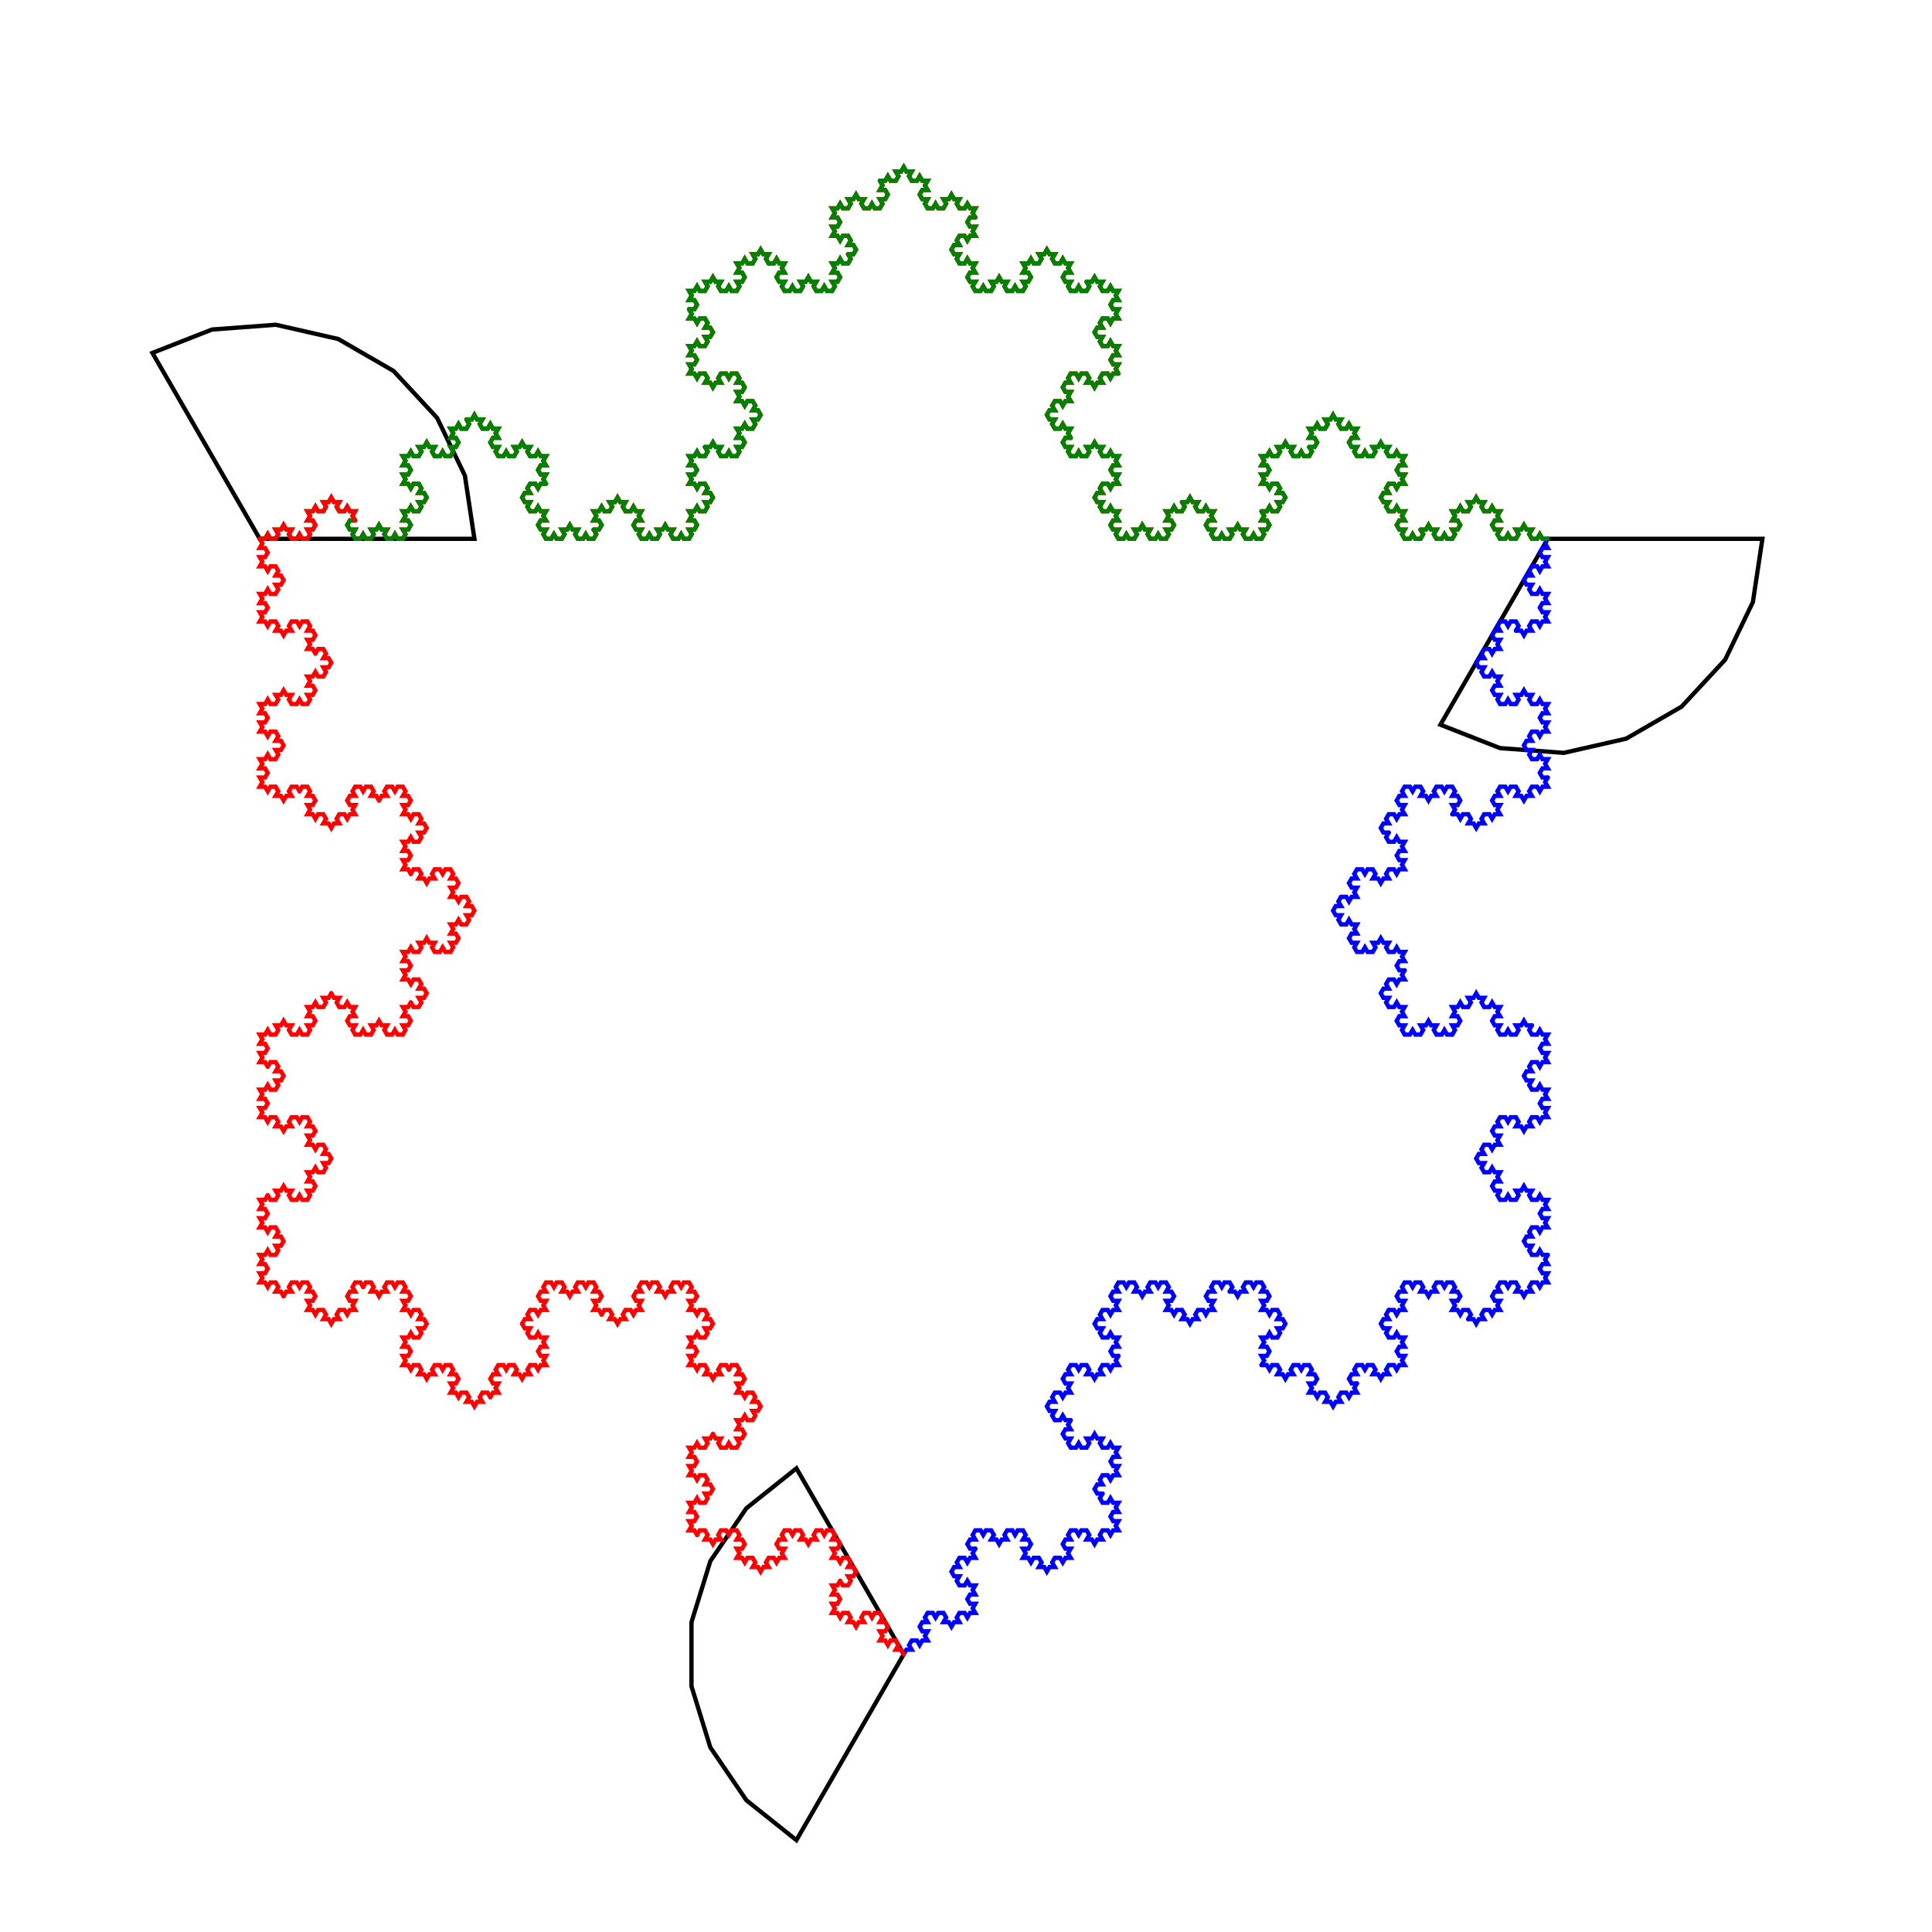 <?xml version="1.0" encoding="utf-8" ?>
<svg baseProfile="full" height="450px" version="1.1" width="450px" xmlns="http://www.w3.org/2000/svg" xmlns:ev="http://www.w3.org/2001/xml-events" xmlns:xlink="http://www.w3.org/1999/xlink"><defs><clipPath id="border_clip"><rect height="450" width="450" x="0" y="0" /></clipPath></defs><polyline clip-path="url(#border_clip)" fill="none" points="82.722,121.223 81.488,121.223 80.87,122.292 81.488,123.362 82.722,123.362 82.105,124.431 82.722,125.5 83.957,125.5 84.574,124.431 85.191,125.5 86.426,125.5 87.043,124.431 86.426,123.362 87.66,123.362 88.278,122.292 88.895,123.362 90.13,123.362 89.512,124.431 90.13,125.5 91.364,125.5 91.981,124.431 92.599,125.5 93.833,125.5 94.451,124.431 93.833,123.362 95.068,123.362 95.685,122.292 95.068,121.223 93.833,121.223 94.451,120.154 93.833,119.085 95.068,119.085 95.685,118.016 96.302,119.085 97.537,119.085 98.154,118.016 97.537,116.947 98.772,116.947 99.389,115.877 98.772,114.808 97.537,114.808 98.154,113.739 97.537,112.67" stroke="#ff0000" stroke-linecap="round" stroke-width="1" /><polyline clip-path="url(#border_clip)" fill="none" points="97.537,112.67 96.302,112.67 95.685,113.739 95.068,112.67 93.833,112.67 94.451,111.601 93.833,110.532 95.068,110.532 95.685,109.462 95.068,108.393 93.833,108.393 94.451,107.324 93.833,106.255 95.068,106.255 95.685,105.186 96.302,106.255 97.537,106.255 98.154,105.186 97.537,104.117 98.772,104.117 99.389,103.047 100.006,104.117 101.241,104.117 100.623,105.186 101.241,106.255 102.475,106.255 103.093,105.186 103.71,106.255 104.944,106.255 105.562,105.186 104.944,104.117 106.179,104.117 106.796,103.047 106.179,101.978 104.944,101.978 105.562,100.909 104.944,99.84 106.179,99.84 106.796,98.771 107.414,99.84 108.648,99.84 109.265,98.771 108.648,97.702" stroke="#ff0000" stroke-linecap="round" stroke-width="1" /><polyline clip-path="url(#border_clip)" fill="none" points="108.648,97.702 109.883,97.702 110.5,96.632 111.117,97.702 112.352,97.702 111.735,98.771 112.352,99.84 113.586,99.84 114.204,98.771 114.821,99.84 116.056,99.84 115.438,100.909 116.056,101.978 114.821,101.978 114.204,103.047 114.821,104.117 116.056,104.117 115.438,105.186 116.056,106.255 117.29,106.255 117.907,105.186 118.525,106.255 119.759,106.255 120.377,105.186 119.759,104.117 120.994,104.117 121.611,103.047 122.228,104.117 123.463,104.117 122.846,105.186 123.463,106.255 124.698,106.255 125.315,105.186 125.932,106.255 127.167,106.255 126.549,107.324 127.167,108.393 125.932,108.393 125.315,109.462 125.932,110.532 127.167,110.532 126.549,111.601 127.167,112.67" stroke="#ff0000" stroke-linecap="round" stroke-width="1" /><polyline clip-path="url(#border_clip)" fill="none" points="127.167,112.67 125.932,112.67 125.315,113.739 124.698,112.67 123.463,112.67 122.846,113.739 123.463,114.808 122.228,114.808 121.611,115.877 122.228,116.947 123.463,116.947 122.846,118.016 123.463,119.085 124.698,119.085 125.315,118.016 125.932,119.085 127.167,119.085 126.549,120.154 127.167,121.223 125.932,121.223 125.315,122.292 125.932,123.362 127.167,123.362 126.549,124.431 127.167,125.5 128.401,125.5 129.019,124.431 129.636,125.5 130.87,125.5 131.488,124.431 130.87,123.362 132.105,123.362 132.722,122.292 133.34,123.362 134.574,123.362 133.957,124.431 134.574,125.5 135.809,125.5 136.426,124.431 137.043,125.5 138.278,125.5 138.895,124.431 138.278,123.362" stroke="#ff0000" stroke-linecap="round" stroke-width="1" /><polyline clip-path="url(#border_clip)" fill="none" points="138.278,123.362 139.512,123.362 140.13,122.292 139.512,121.223 138.278,121.223 138.895,120.154 138.278,119.085 139.512,119.085 140.13,118.016 140.747,119.085 141.981,119.085 142.599,118.016 141.981,116.947 143.216,116.947 143.833,115.877 144.451,116.947 145.685,116.947 145.068,118.016 145.685,119.085 146.92,119.085 147.537,118.016 148.154,119.085 149.389,119.085 148.772,120.154 149.389,121.223 148.154,121.223 147.537,122.292 148.154,123.362 149.389,123.362 148.772,124.431 149.389,125.5 150.623,125.5 151.241,124.431 151.858,125.5 153.093,125.5 153.71,124.431 153.093,123.362 154.327,123.362 154.944,122.292 155.562,123.362 156.796,123.362 156.179,124.431 156.796,125.5" stroke="#ff0000" stroke-linecap="round" stroke-width="1" /><polyline clip-path="url(#border_clip)" fill="none" points="156.796,125.5 158.031,125.5 158.648,124.431 159.265,125.5 160.5,125.5 161.117,124.431 160.5,123.362 161.735,123.362 162.352,122.292 161.735,121.223 160.5,121.223 161.117,120.154 160.5,119.085 161.735,119.085 162.352,118.016 162.969,119.085 164.204,119.085 164.821,118.016 164.204,116.947 165.438,116.947 166.056,115.877 165.438,114.808 164.204,114.808 164.821,113.739 164.204,112.67 162.969,112.67 162.352,113.739 161.735,112.67 160.5,112.67 161.117,111.601 160.5,110.532 161.735,110.532 162.352,109.462 161.735,108.393 160.5,108.393 161.117,107.324 160.5,106.255 161.735,106.255 162.352,105.186 162.969,106.255 164.204,106.255 164.821,105.186 164.204,104.117" stroke="#ff0000" stroke-linecap="round" stroke-width="1" /><polyline clip-path="url(#border_clip)" fill="none" points="164.204,104.117 165.438,104.117 166.056,103.047 166.673,104.117 167.907,104.117 167.29,105.186 167.907,106.255 169.142,106.255 169.759,105.186 170.377,106.255 171.611,106.255 172.228,105.186 171.611,104.117 172.846,104.117 173.463,103.047 172.846,101.978 171.611,101.978 172.228,100.909 171.611,99.84 172.846,99.84 173.463,98.771 174.08,99.84 175.315,99.84 175.932,98.771 175.315,97.702 176.549,97.702 177.167,96.632 176.549,95.563 175.315,95.563 175.932,94.494 175.315,93.425 174.08,93.425 173.463,94.494 172.846,93.425 171.611,93.425 172.228,92.356 171.611,91.287 172.846,91.287 173.463,90.217 172.846,89.148 171.611,89.148 172.228,88.079 171.611,87.01" stroke="#ff0000" stroke-linecap="round" stroke-width="1" /><polyline clip-path="url(#border_clip)" fill="none" points="171.611,87.01 170.377,87.01 169.759,88.079 169.142,87.01 167.907,87.01 167.29,88.079 167.907,89.148 166.673,89.148 166.056,90.217 165.438,89.148 164.204,89.148 164.821,88.079 164.204,87.01 162.969,87.01 162.352,88.079 161.735,87.01 160.5,87.01 161.117,85.941 160.5,84.872 161.735,84.872 162.352,83.802 161.735,82.733 160.5,82.733 161.117,81.664 160.5,80.595 161.735,80.595 162.352,79.526 162.969,80.595 164.204,80.595 164.821,79.526 164.204,78.457 165.438,78.457 166.056,77.387 165.438,76.318 164.204,76.318 164.821,75.249 164.204,74.18 162.969,74.18 162.352,75.249 161.735,74.18 160.5,74.18 161.117,73.111 160.5,72.042" stroke="#ff0000" stroke-linecap="round" stroke-width="1" /><polyline clip-path="url(#border_clip)" fill="none" points="160.5,72.042 161.735,72.042 162.352,70.972 161.735,69.903 160.5,69.903 161.117,68.834 160.5,67.765 161.735,67.765 162.352,66.696 162.969,67.765 164.204,67.765 164.821,66.696 164.204,65.627 165.438,65.627 166.056,64.557 166.673,65.627 167.907,65.627 167.29,66.696 167.907,67.765 169.142,67.765 169.759,66.696 170.377,67.765 171.611,67.765 172.228,66.696 171.611,65.627 172.846,65.627 173.463,64.557 172.846,63.488 171.611,63.488 172.228,62.419 171.611,61.35 172.846,61.35 173.463,60.281 174.08,61.35 175.315,61.35 175.932,60.281 175.315,59.212 176.549,59.212 177.167,58.142 177.784,59.212 179.019,59.212 178.401,60.281 179.019,61.35" stroke="#ff0000" stroke-linecap="round" stroke-width="1" /><polyline clip-path="url(#border_clip)" fill="none" points="179.019,61.35 180.253,61.35 180.87,60.281 181.488,61.35 182.722,61.35 182.105,62.419 182.722,63.488 181.488,63.488 180.87,64.557 181.488,65.627 182.722,65.627 182.105,66.696 182.722,67.765 183.957,67.765 184.574,66.696 185.191,67.765 186.426,67.765 187.043,66.696 186.426,65.627 187.66,65.627 188.278,64.557 188.895,65.627 190.13,65.627 189.512,66.696 190.13,67.765 191.364,67.765 191.981,66.696 192.599,67.765 193.833,67.765 194.451,66.696 193.833,65.627 195.068,65.627 195.685,64.557 195.068,63.488 193.833,63.488 194.451,62.419 193.833,61.35 195.068,61.35 195.685,60.281 196.302,61.35 197.537,61.35 198.154,60.281 197.537,59.212" stroke="#ff0000" stroke-linecap="round" stroke-width="1" /><polyline clip-path="url(#border_clip)" fill="none" points="197.537,59.212 198.772,59.212 199.389,58.142 198.772,57.073 197.537,57.073 198.154,56.004 197.537,54.935 196.302,54.935 195.685,56.004 195.068,54.935 193.833,54.935 194.451,53.866 193.833,52.797 195.068,52.797 195.685,51.727 195.068,50.658 193.833,50.658 194.451,49.589 193.833,48.52 195.068,48.52 195.685,47.451 196.302,48.52 197.537,48.52 198.154,47.451 197.537,46.382 198.772,46.382 199.389,45.312 200.006,46.382 201.241,46.382 200.623,47.451 201.241,48.52 202.475,48.52 203.093,47.451 203.71,48.52 204.944,48.52 205.562,47.451 204.944,46.382 206.179,46.382 206.796,45.312 206.179,44.243 204.944,44.243 205.562,43.174 204.944,42.105" stroke="#ff0000" stroke-linecap="round" stroke-width="1" /><polyline clip-path="url(#border_clip)" fill="none" points="204.944,42.105 206.179,42.105 206.796,41.036 207.414,42.105 208.648,42.105 209.265,41.036 208.648,39.967 209.883,39.967 210.5,38.897 211.117,39.967 212.352,39.967 211.735,41.036 212.352,42.105 213.586,42.105 214.204,41.036 214.821,42.105 216.056,42.105 215.438,43.174 216.056,44.243 214.821,44.243 214.204,45.312 214.821,46.382 216.056,46.382 215.438,47.451 216.056,48.52 217.29,48.52 217.907,47.451 218.525,48.52 219.759,48.52 220.377,47.451 219.759,46.382 220.994,46.382 221.611,45.312 222.228,46.382 223.463,46.382 222.846,47.451 223.463,48.52 224.698,48.52 225.315,47.451 225.932,48.52 227.167,48.52 226.549,49.589 227.167,50.658" stroke="#ff0000" stroke-linecap="round" stroke-width="1" /><polyline clip-path="url(#border_clip)" fill="none" points="227.167,50.658 225.932,50.658 225.315,51.727 225.932,52.797 227.167,52.797 226.549,53.866 227.167,54.935 225.932,54.935 225.315,56.004 224.698,54.935 223.463,54.935 222.846,56.004 223.463,57.073 222.228,57.073 221.611,58.142 222.228,59.212 223.463,59.212 222.846,60.281 223.463,61.35 224.698,61.35 225.315,60.281 225.932,61.35 227.167,61.35 226.549,62.419 227.167,63.488 225.932,63.488 225.315,64.557 225.932,65.627 227.167,65.627 226.549,66.696 227.167,67.765 228.401,67.765 229.019,66.696 229.636,67.765 230.87,67.765 231.488,66.696 230.87,65.627 232.105,65.627 232.722,64.557 233.34,65.627 234.574,65.627 233.957,66.696 234.574,67.765" stroke="#ff0000" stroke-linecap="round" stroke-width="1" /><polyline clip-path="url(#border_clip)" fill="none" points="234.574,67.765 235.809,67.765 236.426,66.696 237.043,67.765 238.278,67.765 238.895,66.696 238.278,65.627 239.512,65.627 240.13,64.557 239.512,63.488 238.278,63.488 238.895,62.419 238.278,61.35 239.512,61.35 240.13,60.281 240.747,61.35 241.981,61.35 242.599,60.281 241.981,59.212 243.216,59.212 243.833,58.142 244.451,59.212 245.685,59.212 245.068,60.281 245.685,61.35 246.92,61.35 247.537,60.281 248.154,61.35 249.389,61.35 248.772,62.419 249.389,63.488 248.154,63.488 247.537,64.557 248.154,65.627 249.389,65.627 248.772,66.696 249.389,67.765 250.623,67.765 251.241,66.696 251.858,67.765 253.093,67.765 253.71,66.696 253.093,65.627" stroke="#ff0000" stroke-linecap="round" stroke-width="1" /><polyline clip-path="url(#border_clip)" fill="none" points="253.093,65.627 254.327,65.627 254.944,64.557 255.562,65.627 256.796,65.627 256.179,66.696 256.796,67.765 258.031,67.765 258.648,66.696 259.265,67.765 260.5,67.765 259.883,68.834 260.5,69.903 259.265,69.903 258.648,70.972 259.265,72.042 260.5,72.042 259.883,73.111 260.5,74.18 259.265,74.18 258.648,75.249 258.031,74.18 256.796,74.18 256.179,75.249 256.796,76.318 255.562,76.318 254.944,77.387 255.562,78.457 256.796,78.457 256.179,79.526 256.796,80.595 258.031,80.595 258.648,79.526 259.265,80.595 260.5,80.595 259.883,81.664 260.5,82.733 259.265,82.733 258.648,83.802 259.265,84.872 260.5,84.872 259.883,85.941 260.5,87.01" stroke="#ff0000" stroke-linecap="round" stroke-width="1" /><polyline clip-path="url(#border_clip)" fill="none" points="260.5,87.01 259.265,87.01 258.648,88.079 258.031,87.01 256.796,87.01 256.179,88.079 256.796,89.148 255.562,89.148 254.944,90.217 254.327,89.148 253.093,89.148 253.71,88.079 253.093,87.01 251.858,87.01 251.241,88.079 250.623,87.01 249.389,87.01 248.772,88.079 249.389,89.148 248.154,89.148 247.537,90.217 248.154,91.287 249.389,91.287 248.772,92.356 249.389,93.425 248.154,93.425 247.537,94.494 246.92,93.425 245.685,93.425 245.068,94.494 245.685,95.563 244.451,95.563 243.833,96.632 244.451,97.702 245.685,97.702 245.068,98.771 245.685,99.84 246.92,99.84 247.537,98.771 248.154,99.84 249.389,99.84 248.772,100.909 249.389,101.978" stroke="#ff0000" stroke-linecap="round" stroke-width="1" /><polyline clip-path="url(#border_clip)" fill="none" points="249.389,101.978 248.154,101.978 247.537,103.047 248.154,104.117 249.389,104.117 248.772,105.186 249.389,106.255 250.623,106.255 251.241,105.186 251.858,106.255 253.093,106.255 253.71,105.186 253.093,104.117 254.327,104.117 254.944,103.047 255.562,104.117 256.796,104.117 256.179,105.186 256.796,106.255 258.031,106.255 258.648,105.186 259.265,106.255 260.5,106.255 259.883,107.324 260.5,108.393 259.265,108.393 258.648,109.462 259.265,110.532 260.5,110.532 259.883,111.601 260.5,112.67 259.265,112.67 258.648,113.739 258.031,112.67 256.796,112.67 256.179,113.739 256.796,114.808 255.562,114.808 254.944,115.877 255.562,116.947 256.796,116.947 256.179,118.016 256.796,119.085" stroke="#ff0000" stroke-linecap="round" stroke-width="1" /><polyline clip-path="url(#border_clip)" fill="none" points="256.796,119.085 258.031,119.085 258.648,118.016 259.265,119.085 260.5,119.085 259.883,120.154 260.5,121.223 259.265,121.223 258.648,122.292 259.265,123.362 260.5,123.362 259.883,124.431 260.5,125.5 261.735,125.5 262.352,124.431 262.969,125.5 264.204,125.5 264.821,124.431 264.204,123.362 265.438,123.362 266.056,122.292 266.673,123.362 267.907,123.362 267.29,124.431 267.907,125.5 269.142,125.5 269.759,124.431 270.377,125.5 271.611,125.5 272.228,124.431 271.611,123.362 272.846,123.362 273.463,122.292 272.846,121.223 271.611,121.223 272.228,120.154 271.611,119.085 272.846,119.085 273.463,118.016 274.08,119.085 275.315,119.085 275.932,118.016 275.315,116.947" stroke="#ff0000" stroke-linecap="round" stroke-width="1" /><polyline clip-path="url(#border_clip)" fill="none" points="275.315,116.947 276.549,116.947 277.167,115.877 277.784,116.947 279.019,116.947 278.401,118.016 279.019,119.085 280.253,119.085 280.87,118.016 281.488,119.085 282.722,119.085 282.105,120.154 282.722,121.223 281.488,121.223 280.87,122.292 281.488,123.362 282.722,123.362 282.105,124.431 282.722,125.5 283.957,125.5 284.574,124.431 285.191,125.5 286.426,125.5 287.043,124.431 286.426,123.362 287.66,123.362 288.278,122.292 288.895,123.362 290.13,123.362 289.512,124.431 290.13,125.5 291.364,125.5 291.981,124.431 292.599,125.5 293.833,125.5 294.451,124.431 293.833,123.362 295.068,123.362 295.685,122.292 295.068,121.223 293.833,121.223 294.451,120.154 293.833,119.085" stroke="#ff0000" stroke-linecap="round" stroke-width="1" /><polyline clip-path="url(#border_clip)" fill="none" points="293.833,119.085 295.068,119.085 295.685,118.016 296.302,119.085 297.537,119.085 298.154,118.016 297.537,116.947 298.772,116.947 299.389,115.877 298.772,114.808 297.537,114.808 298.154,113.739 297.537,112.67 296.302,112.67 295.685,113.739 295.068,112.67 293.833,112.67 294.451,111.601 293.833,110.532 295.068,110.532 295.685,109.462 295.068,108.393 293.833,108.393 294.451,107.324 293.833,106.255 295.068,106.255 295.685,105.186 296.302,106.255 297.537,106.255 298.154,105.186 297.537,104.117 298.772,104.117 299.389,103.047 300.006,104.117 301.241,104.117 300.623,105.186 301.241,106.255 302.475,106.255 303.093,105.186 303.71,106.255 304.944,106.255 305.562,105.186 304.944,104.117" stroke="#ff0000" stroke-linecap="round" stroke-width="1" /><polyline clip-path="url(#border_clip)" fill="none" points="304.944,104.117 306.179,104.117 306.796,103.047 306.179,101.978 304.944,101.978 305.562,100.909 304.944,99.84 306.179,99.84 306.796,98.771 307.414,99.84 308.648,99.84 309.265,98.771 308.648,97.702 309.883,97.702 310.5,96.632 311.117,97.702 312.352,97.702 311.735,98.771 312.352,99.84 313.586,99.84 314.204,98.771 314.821,99.84 316.056,99.84 315.438,100.909 316.056,101.978 314.821,101.978 314.204,103.047 314.821,104.117 316.056,104.117 315.438,105.186 316.056,106.255 317.29,106.255 317.907,105.186 318.525,106.255 319.759,106.255 320.377,105.186 319.759,104.117 320.994,104.117 321.611,103.047 322.228,104.117 323.463,104.117 322.846,105.186 323.463,106.255" stroke="#ff0000" stroke-linecap="round" stroke-width="1" /><polyline clip-path="url(#border_clip)" fill="none" points="323.463,106.255 324.698,106.255 325.315,105.186 325.932,106.255 327.167,106.255 326.549,107.324 327.167,108.393 325.932,108.393 325.315,109.462 325.932,110.532 327.167,110.532 326.549,111.601 327.167,112.67 325.932,112.67 325.315,113.739 324.698,112.67 323.463,112.67 322.846,113.739 323.463,114.808 322.228,114.808 321.611,115.877 322.228,116.947 323.463,116.947 322.846,118.016 323.463,119.085 324.698,119.085 325.315,118.016 325.932,119.085 327.167,119.085 326.549,120.154 327.167,121.223 325.932,121.223 325.315,122.292 325.932,123.362 327.167,123.362 326.549,124.431 327.167,125.5 328.401,125.5 329.019,124.431 329.636,125.5 330.87,125.5 331.488,124.431 330.87,123.362" stroke="#ff0000" stroke-linecap="round" stroke-width="1" /><polyline clip-path="url(#border_clip)" fill="none" points="330.87,123.362 332.105,123.362 332.722,122.292 333.34,123.362 334.574,123.362 333.957,124.431 334.574,125.5 335.809,125.5 336.426,124.431 337.043,125.5 338.278,125.5 338.895,124.431 338.278,123.362 339.512,123.362 340.13,122.292 339.512,121.223 338.278,121.223 338.895,120.154 338.278,119.085 339.512,119.085 340.13,118.016 340.747,119.085 341.981,119.085 342.599,118.016 341.981,116.947 343.216,116.947 343.833,115.877 344.451,116.947 345.685,116.947 345.068,118.016 345.685,119.085 346.92,119.085 347.537,118.016 348.154,119.085 349.389,119.085 348.772,120.154 349.389,121.223 348.154,121.223 347.537,122.292 348.154,123.362 349.389,123.362 348.772,124.431 349.389,125.5" stroke="#ff0000" stroke-linecap="round" stroke-width="1" /><polyline clip-path="url(#border_clip)" fill="none" points="349.389,125.5 350.623,125.5 351.241,124.431 351.858,125.5 353.093,125.5 353.71,124.431 353.093,123.362 354.327,123.362 354.944,122.292 355.562,123.362 356.796,123.362 356.179,124.431 356.796,125.5 358.031,125.5 358.648,124.431 359.265,125.5 360.5,125.5" stroke="#ff0000" stroke-linecap="round" stroke-width="1" /><polyline clip-path="url(#border_clip)" fill="none" points="360.5,125.5 410.5,125.5 408.279,140.238 401.812,153.666 391.674,164.592 378.767,172.044 364.237,175.36 349.374,174.246 335.5,168.801 360.5,125.5" stroke="black" stroke-linecap="round" stroke-width="1" /><polyline clip-path="url(#border_clip)" fill="none" points="360.5,125.5 359.883,126.569 360.5,127.638 359.265,127.638 358.648,128.708 359.265,129.777 360.5,129.777 359.883,130.846 360.5,131.915 359.265,131.915 358.648,132.984 358.031,131.915 356.796,131.915 356.179,132.984 356.796,134.053 355.562,134.053 354.944,135.123 355.562,136.192 356.796,136.192 356.179,137.261 356.796,138.33 358.031,138.33 358.648,137.261 359.265,138.33 360.5,138.33 359.883,139.399 360.5,140.468 359.265,140.468 358.648,141.538 359.265,142.607 360.5,142.607 359.883,143.676 360.5,144.745 359.265,144.745 358.648,145.814 358.031,144.745 356.796,144.745 356.179,145.814 356.796,146.883 355.562,146.883 354.944,147.953 354.327,146.883 353.093,146.883" stroke="#0000ff" stroke-linecap="round" stroke-width="1" /><polyline clip-path="url(#border_clip)" fill="none" points="353.093,146.883 353.71,145.814 353.093,144.745 351.858,144.745 351.241,145.814 350.623,144.745 349.389,144.745 348.772,145.814 349.389,146.883 348.154,146.883 347.537,147.953 348.154,149.022 349.389,149.022 348.772,150.091 349.389,151.16 348.154,151.16 347.537,152.229 346.92,151.16 345.685,151.16 345.068,152.229 345.685,153.298 344.451,153.298 343.833,154.368 344.451,155.437 345.685,155.437 345.068,156.506 345.685,157.575 346.92,157.575 347.537,156.506 348.154,157.575 349.389,157.575 348.772,158.644 349.389,159.713 348.154,159.713 347.537,160.783 348.154,161.852 349.389,161.852 348.772,162.921 349.389,163.99 350.623,163.99 351.241,162.921 351.858,163.99 353.093,163.99" stroke="#0000ff" stroke-linecap="round" stroke-width="1" /><polyline clip-path="url(#border_clip)" fill="none" points="353.093,163.99 353.71,162.921 353.093,161.852 354.327,161.852 354.944,160.783 355.562,161.852 356.796,161.852 356.179,162.921 356.796,163.99 358.031,163.99 358.648,162.921 359.265,163.99 360.5,163.99 359.883,165.059 360.5,166.128 359.265,166.128 358.648,167.198 359.265,168.267 360.5,168.267 359.883,169.336 360.5,170.405 359.265,170.405 358.648,171.474 358.031,170.405 356.796,170.405 356.179,171.474 356.796,172.543 355.562,172.543 354.944,173.613 355.562,174.682 356.796,174.682 356.179,175.751 356.796,176.82 358.031,176.82 358.648,175.751 359.265,176.82 360.5,176.82 359.883,177.889 360.5,178.958 359.265,178.958 358.648,180.028 359.265,181.097 360.5,181.097" stroke="#0000ff" stroke-linecap="round" stroke-width="1" /><polyline clip-path="url(#border_clip)" fill="none" points="360.5,181.097 359.883,182.166 360.5,183.235 359.265,183.235 358.648,184.304 358.031,183.235 356.796,183.235 356.179,184.304 356.796,185.373 355.562,185.373 354.944,186.443 354.327,185.373 353.093,185.373 353.71,184.304 353.093,183.235 351.858,183.235 351.241,184.304 350.623,183.235 349.389,183.235 348.772,184.304 349.389,185.373 348.154,185.373 347.537,186.443 348.154,187.512 349.389,187.512 348.772,188.581 349.389,189.65 348.154,189.65 347.537,190.719 346.92,189.65 345.685,189.65 345.068,190.719 345.685,191.788 344.451,191.788 343.833,192.858 343.216,191.788 341.981,191.788 342.599,190.719 341.981,189.65 340.747,189.65 340.13,190.719 339.512,189.65 338.278,189.65" stroke="#0000ff" stroke-linecap="round" stroke-width="1" /><polyline clip-path="url(#border_clip)" fill="none" points="338.278,189.65 338.895,188.581 338.278,187.512 339.512,187.512 340.13,186.443 339.512,185.373 338.278,185.373 338.895,184.304 338.278,183.235 337.043,183.235 336.426,184.304 335.809,183.235 334.574,183.235 333.957,184.304 334.574,185.373 333.34,185.373 332.722,186.443 332.105,185.373 330.87,185.373 331.488,184.304 330.87,183.235 329.636,183.235 329.019,184.304 328.401,183.235 327.167,183.235 326.549,184.304 327.167,185.373 325.932,185.373 325.315,186.443 325.932,187.512 327.167,187.512 326.549,188.581 327.167,189.65 325.932,189.65 325.315,190.719 324.698,189.65 323.463,189.65 322.846,190.719 323.463,191.788 322.228,191.788 321.611,192.858 322.228,193.927 323.463,193.927" stroke="#0000ff" stroke-linecap="round" stroke-width="1" /><polyline clip-path="url(#border_clip)" fill="none" points="323.463,193.927 322.846,194.996 323.463,196.065 324.698,196.065 325.315,194.996 325.932,196.065 327.167,196.065 326.549,197.134 327.167,198.203 325.932,198.203 325.315,199.273 325.932,200.342 327.167,200.342 326.549,201.411 327.167,202.48 325.932,202.48 325.315,203.549 324.698,202.48 323.463,202.48 322.846,203.549 323.463,204.618 322.228,204.618 321.611,205.688 320.994,204.618 319.759,204.618 320.377,203.549 319.759,202.48 318.525,202.48 317.907,203.549 317.29,202.48 316.056,202.48 315.438,203.549 316.056,204.618 314.821,204.618 314.204,205.688 314.821,206.757 316.056,206.757 315.438,207.826 316.056,208.895 314.821,208.895 314.204,209.964 313.586,208.895 312.352,208.895" stroke="#0000ff" stroke-linecap="round" stroke-width="1" /><polyline clip-path="url(#border_clip)" fill="none" points="312.352,208.895 311.735,209.964 312.352,211.033 311.117,211.033 310.5,212.103 311.117,213.172 312.352,213.172 311.735,214.241 312.352,215.31 313.586,215.31 314.204,214.241 314.821,215.31 316.056,215.31 315.438,216.379 316.056,217.448 314.821,217.448 314.204,218.518 314.821,219.587 316.056,219.587 315.438,220.656 316.056,221.725 317.29,221.725 317.907,220.656 318.525,221.725 319.759,221.725 320.377,220.656 319.759,219.587 320.994,219.587 321.611,218.518 322.228,219.587 323.463,219.587 322.846,220.656 323.463,221.725 324.698,221.725 325.315,220.656 325.932,221.725 327.167,221.725 326.549,222.794 327.167,223.863 325.932,223.863 325.315,224.933 325.932,226.002 327.167,226.002" stroke="#0000ff" stroke-linecap="round" stroke-width="1" /><polyline clip-path="url(#border_clip)" fill="none" points="327.167,226.002 326.549,227.071 327.167,228.14 325.932,228.14 325.315,229.209 324.698,228.14 323.463,228.14 322.846,229.209 323.463,230.278 322.228,230.278 321.611,231.348 322.228,232.417 323.463,232.417 322.846,233.486 323.463,234.555 324.698,234.555 325.315,233.486 325.932,234.555 327.167,234.555 326.549,235.624 327.167,236.693 325.932,236.693 325.315,237.763 325.932,238.832 327.167,238.832 326.549,239.901 327.167,240.97 328.401,240.97 329.019,239.901 329.636,240.97 330.87,240.97 331.488,239.901 330.87,238.832 332.105,238.832 332.722,237.763 333.34,238.832 334.574,238.832 333.957,239.901 334.574,240.97 335.809,240.97 336.426,239.901 337.043,240.97 338.278,240.97" stroke="#0000ff" stroke-linecap="round" stroke-width="1" /><polyline clip-path="url(#border_clip)" fill="none" points="338.278,240.97 338.895,239.901 338.278,238.832 339.512,238.832 340.13,237.763 339.512,236.693 338.278,236.693 338.895,235.624 338.278,234.555 339.512,234.555 340.13,233.486 340.747,234.555 341.981,234.555 342.599,233.486 341.981,232.417 343.216,232.417 343.833,231.348 344.451,232.417 345.685,232.417 345.068,233.486 345.685,234.555 346.92,234.555 347.537,233.486 348.154,234.555 349.389,234.555 348.772,235.624 349.389,236.693 348.154,236.693 347.537,237.763 348.154,238.832 349.389,238.832 348.772,239.901 349.389,240.97 350.623,240.97 351.241,239.901 351.858,240.97 353.093,240.97 353.71,239.901 353.093,238.832 354.327,238.832 354.944,237.763 355.562,238.832 356.796,238.832" stroke="#0000ff" stroke-linecap="round" stroke-width="1" /><polyline clip-path="url(#border_clip)" fill="none" points="356.796,238.832 356.179,239.901 356.796,240.97 358.031,240.97 358.648,239.901 359.265,240.97 360.5,240.97 359.883,242.039 360.5,243.108 359.265,243.108 358.648,244.178 359.265,245.247 360.5,245.247 359.883,246.316 360.5,247.385 359.265,247.385 358.648,248.454 358.031,247.385 356.796,247.385 356.179,248.454 356.796,249.523 355.562,249.523 354.944,250.593 355.562,251.662 356.796,251.662 356.179,252.731 356.796,253.8 358.031,253.8 358.648,252.731 359.265,253.8 360.5,253.8 359.883,254.869 360.5,255.938 359.265,255.938 358.648,257.008 359.265,258.077 360.5,258.077 359.883,259.146 360.5,260.215 359.265,260.215 358.648,261.284 358.031,260.215 356.796,260.215" stroke="#0000ff" stroke-linecap="round" stroke-width="1" /><polyline clip-path="url(#border_clip)" fill="none" points="356.796,260.215 356.179,261.284 356.796,262.353 355.562,262.353 354.944,263.423 354.327,262.353 353.093,262.353 353.71,261.284 353.093,260.215 351.858,260.215 351.241,261.284 350.623,260.215 349.389,260.215 348.772,261.284 349.389,262.353 348.154,262.353 347.537,263.423 348.154,264.492 349.389,264.492 348.772,265.561 349.389,266.63 348.154,266.63 347.537,267.699 346.92,266.63 345.685,266.63 345.068,267.699 345.685,268.768 344.451,268.768 343.833,269.838 344.451,270.907 345.685,270.907 345.068,271.976 345.685,273.045 346.92,273.045 347.537,271.976 348.154,273.045 349.389,273.045 348.772,274.114 349.389,275.183 348.154,275.183 347.537,276.253 348.154,277.322 349.389,277.322" stroke="#0000ff" stroke-linecap="round" stroke-width="1" /><polyline clip-path="url(#border_clip)" fill="none" points="349.389,277.322 348.772,278.391 349.389,279.46 350.623,279.46 351.241,278.391 351.858,279.46 353.093,279.46 353.71,278.391 353.093,277.322 354.327,277.322 354.944,276.253 355.562,277.322 356.796,277.322 356.179,278.391 356.796,279.46 358.031,279.46 358.648,278.391 359.265,279.46 360.5,279.46 359.883,280.529 360.5,281.598 359.265,281.598 358.648,282.668 359.265,283.737 360.5,283.737 359.883,284.806 360.5,285.875 359.265,285.875 358.648,286.944 358.031,285.875 356.796,285.875 356.179,286.944 356.796,288.013 355.562,288.013 354.944,289.083 355.562,290.152 356.796,290.152 356.179,291.221 356.796,292.29 358.031,292.29 358.648,291.221 359.265,292.29 360.5,292.29" stroke="#0000ff" stroke-linecap="round" stroke-width="1" /><polyline clip-path="url(#border_clip)" fill="none" points="360.5,292.29 359.883,293.359 360.5,294.428 359.265,294.428 358.648,295.498 359.265,296.567 360.5,296.567 359.883,297.636 360.5,298.705 359.265,298.705 358.648,299.774 358.031,298.705 356.796,298.705 356.179,299.774 356.796,300.843 355.562,300.843 354.944,301.913 354.327,300.843 353.093,300.843 353.71,299.774 353.093,298.705 351.858,298.705 351.241,299.774 350.623,298.705 349.389,298.705 348.772,299.774 349.389,300.843 348.154,300.843 347.537,301.913 348.154,302.982 349.389,302.982 348.772,304.051 349.389,305.12 348.154,305.12 347.537,306.189 346.92,305.12 345.685,305.12 345.068,306.189 345.685,307.258 344.451,307.258 343.833,308.328 343.216,307.258 341.981,307.258" stroke="#0000ff" stroke-linecap="round" stroke-width="1" /><polyline clip-path="url(#border_clip)" fill="none" points="341.981,307.258 342.599,306.189 341.981,305.12 340.747,305.12 340.13,306.189 339.512,305.12 338.278,305.12 338.895,304.051 338.278,302.982 339.512,302.982 340.13,301.913 339.512,300.843 338.278,300.843 338.895,299.774 338.278,298.705 337.043,298.705 336.426,299.774 335.809,298.705 334.574,298.705 333.957,299.774 334.574,300.843 333.34,300.843 332.722,301.913 332.105,300.843 330.87,300.843 331.488,299.774 330.87,298.705 329.636,298.705 329.019,299.774 328.401,298.705 327.167,298.705 326.549,299.774 327.167,300.843 325.932,300.843 325.315,301.913 325.932,302.982 327.167,302.982 326.549,304.051 327.167,305.12 325.932,305.12 325.315,306.189 324.698,305.12 323.463,305.12" stroke="#0000ff" stroke-linecap="round" stroke-width="1" /><polyline clip-path="url(#border_clip)" fill="none" points="323.463,305.12 322.846,306.189 323.463,307.258 322.228,307.258 321.611,308.328 322.228,309.397 323.463,309.397 322.846,310.466 323.463,311.535 324.698,311.535 325.315,310.466 325.932,311.535 327.167,311.535 326.549,312.604 327.167,313.673 325.932,313.673 325.315,314.743 325.932,315.812 327.167,315.812 326.549,316.881 327.167,317.95 325.932,317.95 325.315,319.019 324.698,317.95 323.463,317.95 322.846,319.019 323.463,320.088 322.228,320.088 321.611,321.158 320.994,320.088 319.759,320.088 320.377,319.019 319.759,317.95 318.525,317.95 317.907,319.019 317.29,317.95 316.056,317.95 315.438,319.019 316.056,320.088 314.821,320.088 314.204,321.158 314.821,322.227 316.056,322.227" stroke="#0000ff" stroke-linecap="round" stroke-width="1" /><polyline clip-path="url(#border_clip)" fill="none" points="316.056,322.227 315.438,323.296 316.056,324.365 314.821,324.365 314.204,325.434 313.586,324.365 312.352,324.365 311.735,325.434 312.352,326.503 311.117,326.503 310.5,327.573 309.883,326.503 308.648,326.503 309.265,325.434 308.648,324.365 307.414,324.365 306.796,325.434 306.179,324.365 304.944,324.365 305.562,323.296 304.944,322.227 306.179,322.227 306.796,321.158 306.179,320.088 304.944,320.088 305.562,319.019 304.944,317.95 303.71,317.95 303.093,319.019 302.475,317.95 301.241,317.95 300.623,319.019 301.241,320.088 300.006,320.088 299.389,321.158 298.772,320.088 297.537,320.088 298.154,319.019 297.537,317.95 296.302,317.95 295.685,319.019 295.068,317.95 293.833,317.95" stroke="#0000ff" stroke-linecap="round" stroke-width="1" /><polyline clip-path="url(#border_clip)" fill="none" points="293.833,317.95 294.451,316.881 293.833,315.812 295.068,315.812 295.685,314.743 295.068,313.673 293.833,313.673 294.451,312.604 293.833,311.535 295.068,311.535 295.685,310.466 296.302,311.535 297.537,311.535 298.154,310.466 297.537,309.397 298.772,309.397 299.389,308.328 298.772,307.258 297.537,307.258 298.154,306.189 297.537,305.12 296.302,305.12 295.685,306.189 295.068,305.12 293.833,305.12 294.451,304.051 293.833,302.982 295.068,302.982 295.685,301.913 295.068,300.843 293.833,300.843 294.451,299.774 293.833,298.705 292.599,298.705 291.981,299.774 291.364,298.705 290.13,298.705 289.512,299.774 290.13,300.843 288.895,300.843 288.278,301.913 287.66,300.843 286.426,300.843" stroke="#0000ff" stroke-linecap="round" stroke-width="1" /><polyline clip-path="url(#border_clip)" fill="none" points="286.426,300.843 287.043,299.774 286.426,298.705 285.191,298.705 284.574,299.774 283.957,298.705 282.722,298.705 282.105,299.774 282.722,300.843 281.488,300.843 280.87,301.913 281.488,302.982 282.722,302.982 282.105,304.051 282.722,305.12 281.488,305.12 280.87,306.189 280.253,305.12 279.019,305.12 278.401,306.189 279.019,307.258 277.784,307.258 277.167,308.328 276.549,307.258 275.315,307.258 275.932,306.189 275.315,305.12 274.08,305.12 273.463,306.189 272.846,305.12 271.611,305.12 272.228,304.051 271.611,302.982 272.846,302.982 273.463,301.913 272.846,300.843 271.611,300.843 272.228,299.774 271.611,298.705 270.377,298.705 269.759,299.774 269.142,298.705 267.907,298.705" stroke="#0000ff" stroke-linecap="round" stroke-width="1" /><polyline clip-path="url(#border_clip)" fill="none" points="267.907,298.705 267.29,299.774 267.907,300.843 266.673,300.843 266.056,301.913 265.438,300.843 264.204,300.843 264.821,299.774 264.204,298.705 262.969,298.705 262.352,299.774 261.735,298.705 260.5,298.705 259.883,299.774 260.5,300.843 259.265,300.843 258.648,301.913 259.265,302.982 260.5,302.982 259.883,304.051 260.5,305.12 259.265,305.12 258.648,306.189 258.031,305.12 256.796,305.12 256.179,306.189 256.796,307.258 255.562,307.258 254.944,308.328 255.562,309.397 256.796,309.397 256.179,310.466 256.796,311.535 258.031,311.535 258.648,310.466 259.265,311.535 260.5,311.535 259.883,312.604 260.5,313.673 259.265,313.673 258.648,314.743 259.265,315.812 260.5,315.812" stroke="#0000ff" stroke-linecap="round" stroke-width="1" /><polyline clip-path="url(#border_clip)" fill="none" points="260.5,315.812 259.883,316.881 260.5,317.95 259.265,317.95 258.648,319.019 258.031,317.95 256.796,317.95 256.179,319.019 256.796,320.088 255.562,320.088 254.944,321.158 254.327,320.088 253.093,320.088 253.71,319.019 253.093,317.95 251.858,317.95 251.241,319.019 250.623,317.95 249.389,317.95 248.772,319.019 249.389,320.088 248.154,320.088 247.537,321.158 248.154,322.227 249.389,322.227 248.772,323.296 249.389,324.365 248.154,324.365 247.537,325.434 246.92,324.365 245.685,324.365 245.068,325.434 245.685,326.503 244.451,326.503 243.833,327.573 244.451,328.642 245.685,328.642 245.068,329.711 245.685,330.78 246.92,330.78 247.537,329.711 248.154,330.78 249.389,330.78" stroke="#0000ff" stroke-linecap="round" stroke-width="1" /><polyline clip-path="url(#border_clip)" fill="none" points="249.389,330.78 248.772,331.849 249.389,332.918 248.154,332.918 247.537,333.988 248.154,335.057 249.389,335.057 248.772,336.126 249.389,337.195 250.623,337.195 251.241,336.126 251.858,337.195 253.093,337.195 253.71,336.126 253.093,335.057 254.327,335.057 254.944,333.988 255.562,335.057 256.796,335.057 256.179,336.126 256.796,337.195 258.031,337.195 258.648,336.126 259.265,337.195 260.5,337.195 259.883,338.264 260.5,339.333 259.265,339.333 258.648,340.403 259.265,341.472 260.5,341.472 259.883,342.541 260.5,343.61 259.265,343.61 258.648,344.679 258.031,343.61 256.796,343.61 256.179,344.679 256.796,345.748 255.562,345.748 254.944,346.818 255.562,347.887 256.796,347.887" stroke="#0000ff" stroke-linecap="round" stroke-width="1" /><polyline clip-path="url(#border_clip)" fill="none" points="256.796,347.887 256.179,348.956 256.796,350.025 258.031,350.025 258.648,348.956 259.265,350.025 260.5,350.025 259.883,351.094 260.5,352.163 259.265,352.163 258.648,353.233 259.265,354.302 260.5,354.302 259.883,355.371 260.5,356.44 259.265,356.44 258.648,357.509 258.031,356.44 256.796,356.44 256.179,357.509 256.796,358.578 255.562,358.578 254.944,359.648 254.327,358.578 253.093,358.578 253.71,357.509 253.093,356.44 251.858,356.44 251.241,357.509 250.623,356.44 249.389,356.44 248.772,357.509 249.389,358.578 248.154,358.578 247.537,359.648 248.154,360.717 249.389,360.717 248.772,361.786 249.389,362.855 248.154,362.855 247.537,363.924 246.92,362.855 245.685,362.855" stroke="#0000ff" stroke-linecap="round" stroke-width="1" /><polyline clip-path="url(#border_clip)" fill="none" points="245.685,362.855 245.068,363.924 245.685,364.993 244.451,364.993 243.833,366.063 243.216,364.993 241.981,364.993 242.599,363.924 241.981,362.855 240.747,362.855 240.13,363.924 239.512,362.855 238.278,362.855 238.895,361.786 238.278,360.717 239.512,360.717 240.13,359.648 239.512,358.578 238.278,358.578 238.895,357.509 238.278,356.44 237.043,356.44 236.426,357.509 235.809,356.44 234.574,356.44 233.957,357.509 234.574,358.578 233.34,358.578 232.722,359.648 232.105,358.578 230.87,358.578 231.488,357.509 230.87,356.44 229.636,356.44 229.019,357.509 228.401,356.44 227.167,356.44 226.549,357.509 227.167,358.578 225.932,358.578 225.315,359.648 225.932,360.717 227.167,360.717" stroke="#0000ff" stroke-linecap="round" stroke-width="1" /><polyline clip-path="url(#border_clip)" fill="none" points="227.167,360.717 226.549,361.786 227.167,362.855 225.932,362.855 225.315,363.924 224.698,362.855 223.463,362.855 222.846,363.924 223.463,364.993 222.228,364.993 221.611,366.063 222.228,367.132 223.463,367.132 222.846,368.201 223.463,369.27 224.698,369.27 225.315,368.201 225.932,369.27 227.167,369.27 226.549,370.339 227.167,371.408 225.932,371.408 225.315,372.478 225.932,373.547 227.167,373.547 226.549,374.616 227.167,375.685 225.932,375.685 225.315,376.754 224.698,375.685 223.463,375.685 222.846,376.754 223.463,377.823 222.228,377.823 221.611,378.893 220.994,377.823 219.759,377.823 220.377,376.754 219.759,375.685 218.525,375.685 217.907,376.754 217.29,375.685 216.056,375.685" stroke="#0000ff" stroke-linecap="round" stroke-width="1" /><polyline clip-path="url(#border_clip)" fill="none" points="216.056,375.685 215.438,376.754 216.056,377.823 214.821,377.823 214.204,378.893 214.821,379.962 216.056,379.962 215.438,381.031 216.056,382.1 214.821,382.1 214.204,383.169 213.586,382.1 212.352,382.1 211.735,383.169 212.352,384.238 211.117,384.238 210.5,385.308" stroke="#0000ff" stroke-linecap="round" stroke-width="1" /><polyline clip-path="url(#border_clip)" fill="none" points="210.5,385.308 185.5,428.609 173.847,419.316 165.452,407.002 161.058,392.76 161.058,377.856 165.452,363.613 173.847,351.299 185.5,342.006 210.5,385.308" stroke="black" stroke-linecap="round" stroke-width="1" /><polyline clip-path="url(#border_clip)" fill="none" points="210.5,385.308 209.883,384.238 208.648,384.238 209.265,383.169 208.648,382.1 207.414,382.1 206.796,383.169 206.179,382.1 204.944,382.1 205.562,381.031 204.944,379.962 206.179,379.962 206.796,378.893 206.179,377.823 204.944,377.823 205.562,376.754 204.944,375.685 203.71,375.685 203.093,376.754 202.475,375.685 201.241,375.685 200.623,376.754 201.241,377.823 200.006,377.823 199.389,378.893 198.772,377.823 197.537,377.823 198.154,376.754 197.537,375.685 196.302,375.685 195.685,376.754 195.068,375.685 193.833,375.685 194.451,374.616 193.833,373.547 195.068,373.547 195.685,372.478 195.068,371.408 193.833,371.408 194.451,370.339 193.833,369.27 195.068,369.27 195.685,368.201" stroke="#ff0000" stroke-linecap="round" stroke-width="1" /><polyline clip-path="url(#border_clip)" fill="none" points="195.685,368.201 196.302,369.27 197.537,369.27 198.154,368.201 197.537,367.132 198.772,367.132 199.389,366.063 198.772,364.993 197.537,364.993 198.154,363.924 197.537,362.855 196.302,362.855 195.685,363.924 195.068,362.855 193.833,362.855 194.451,361.786 193.833,360.717 195.068,360.717 195.685,359.648 195.068,358.578 193.833,358.578 194.451,357.509 193.833,356.44 192.599,356.44 191.981,357.509 191.364,356.44 190.13,356.44 189.512,357.509 190.13,358.578 188.895,358.578 188.278,359.648 187.66,358.578 186.426,358.578 187.043,357.509 186.426,356.44 185.191,356.44 184.574,357.509 183.957,356.44 182.722,356.44 182.105,357.509 182.722,358.578 181.488,358.578 180.87,359.648" stroke="#ff0000" stroke-linecap="round" stroke-width="1" /><polyline clip-path="url(#border_clip)" fill="none" points="180.87,359.648 181.488,360.717 182.722,360.717 182.105,361.786 182.722,362.855 181.488,362.855 180.87,363.924 180.253,362.855 179.019,362.855 178.401,363.924 179.019,364.993 177.784,364.993 177.167,366.063 176.549,364.993 175.315,364.993 175.932,363.924 175.315,362.855 174.08,362.855 173.463,363.924 172.846,362.855 171.611,362.855 172.228,361.786 171.611,360.717 172.846,360.717 173.463,359.648 172.846,358.578 171.611,358.578 172.228,357.509 171.611,356.44 170.377,356.44 169.759,357.509 169.142,356.44 167.907,356.44 167.29,357.509 167.907,358.578 166.673,358.578 166.056,359.648 165.438,358.578 164.204,358.578 164.821,357.509 164.204,356.44 162.969,356.44 162.352,357.509" stroke="#ff0000" stroke-linecap="round" stroke-width="1" /><polyline clip-path="url(#border_clip)" fill="none" points="162.352,357.509 161.735,356.44 160.5,356.44 161.117,355.371 160.5,354.302 161.735,354.302 162.352,353.233 161.735,352.163 160.5,352.163 161.117,351.094 160.5,350.025 161.735,350.025 162.352,348.956 162.969,350.025 164.204,350.025 164.821,348.956 164.204,347.887 165.438,347.887 166.056,346.818 165.438,345.748 164.204,345.748 164.821,344.679 164.204,343.61 162.969,343.61 162.352,344.679 161.735,343.61 160.5,343.61 161.117,342.541 160.5,341.472 161.735,341.472 162.352,340.403 161.735,339.333 160.5,339.333 161.117,338.264 160.5,337.195 161.735,337.195 162.352,336.126 162.969,337.195 164.204,337.195 164.821,336.126 164.204,335.057 165.438,335.057 166.056,333.988" stroke="#ff0000" stroke-linecap="round" stroke-width="1" /><polyline clip-path="url(#border_clip)" fill="none" points="166.056,333.988 166.673,335.057 167.907,335.057 167.29,336.126 167.907,337.195 169.142,337.195 169.759,336.126 170.377,337.195 171.611,337.195 172.228,336.126 171.611,335.057 172.846,335.057 173.463,333.988 172.846,332.918 171.611,332.918 172.228,331.849 171.611,330.78 172.846,330.78 173.463,329.711 174.08,330.78 175.315,330.78 175.932,329.711 175.315,328.642 176.549,328.642 177.167,327.573 176.549,326.503 175.315,326.503 175.932,325.434 175.315,324.365 174.08,324.365 173.463,325.434 172.846,324.365 171.611,324.365 172.228,323.296 171.611,322.227 172.846,322.227 173.463,321.158 172.846,320.088 171.611,320.088 172.228,319.019 171.611,317.95 170.377,317.95 169.759,319.019" stroke="#ff0000" stroke-linecap="round" stroke-width="1" /><polyline clip-path="url(#border_clip)" fill="none" points="169.759,319.019 169.142,317.95 167.907,317.95 167.29,319.019 167.907,320.088 166.673,320.088 166.056,321.158 165.438,320.088 164.204,320.088 164.821,319.019 164.204,317.95 162.969,317.95 162.352,319.019 161.735,317.95 160.5,317.95 161.117,316.881 160.5,315.812 161.735,315.812 162.352,314.743 161.735,313.673 160.5,313.673 161.117,312.604 160.5,311.535 161.735,311.535 162.352,310.466 162.969,311.535 164.204,311.535 164.821,310.466 164.204,309.397 165.438,309.397 166.056,308.328 165.438,307.258 164.204,307.258 164.821,306.189 164.204,305.12 162.969,305.12 162.352,306.189 161.735,305.12 160.5,305.12 161.117,304.051 160.5,302.982 161.735,302.982 162.352,301.913" stroke="#ff0000" stroke-linecap="round" stroke-width="1" /><polyline clip-path="url(#border_clip)" fill="none" points="162.352,301.913 161.735,300.843 160.5,300.843 161.117,299.774 160.5,298.705 159.265,298.705 158.648,299.774 158.031,298.705 156.796,298.705 156.179,299.774 156.796,300.843 155.562,300.843 154.944,301.913 154.327,300.843 153.093,300.843 153.71,299.774 153.093,298.705 151.858,298.705 151.241,299.774 150.623,298.705 149.389,298.705 148.772,299.774 149.389,300.843 148.154,300.843 147.537,301.913 148.154,302.982 149.389,302.982 148.772,304.051 149.389,305.12 148.154,305.12 147.537,306.189 146.92,305.12 145.685,305.12 145.068,306.189 145.685,307.258 144.451,307.258 143.833,308.328 143.216,307.258 141.981,307.258 142.599,306.189 141.981,305.12 140.747,305.12 140.13,306.189" stroke="#ff0000" stroke-linecap="round" stroke-width="1" /><polyline clip-path="url(#border_clip)" fill="none" points="140.13,306.189 139.512,305.12 138.278,305.12 138.895,304.051 138.278,302.982 139.512,302.982 140.13,301.913 139.512,300.843 138.278,300.843 138.895,299.774 138.278,298.705 137.043,298.705 136.426,299.774 135.809,298.705 134.574,298.705 133.957,299.774 134.574,300.843 133.34,300.843 132.722,301.913 132.105,300.843 130.87,300.843 131.488,299.774 130.87,298.705 129.636,298.705 129.019,299.774 128.401,298.705 127.167,298.705 126.549,299.774 127.167,300.843 125.932,300.843 125.315,301.913 125.932,302.982 127.167,302.982 126.549,304.051 127.167,305.12 125.932,305.12 125.315,306.189 124.698,305.12 123.463,305.12 122.846,306.189 123.463,307.258 122.228,307.258 121.611,308.328" stroke="#ff0000" stroke-linecap="round" stroke-width="1" /><polyline clip-path="url(#border_clip)" fill="none" points="121.611,308.328 122.228,309.397 123.463,309.397 122.846,310.466 123.463,311.535 124.698,311.535 125.315,310.466 125.932,311.535 127.167,311.535 126.549,312.604 127.167,313.673 125.932,313.673 125.315,314.743 125.932,315.812 127.167,315.812 126.549,316.881 127.167,317.95 125.932,317.95 125.315,319.019 124.698,317.95 123.463,317.95 122.846,319.019 123.463,320.088 122.228,320.088 121.611,321.158 120.994,320.088 119.759,320.088 120.377,319.019 119.759,317.95 118.525,317.95 117.907,319.019 117.29,317.95 116.056,317.95 115.438,319.019 116.056,320.088 114.821,320.088 114.204,321.158 114.821,322.227 116.056,322.227 115.438,323.296 116.056,324.365 114.821,324.365 114.204,325.434" stroke="#ff0000" stroke-linecap="round" stroke-width="1" /><polyline clip-path="url(#border_clip)" fill="none" points="114.204,325.434 113.586,324.365 112.352,324.365 111.735,325.434 112.352,326.503 111.117,326.503 110.5,327.573 109.883,326.503 108.648,326.503 109.265,325.434 108.648,324.365 107.414,324.365 106.796,325.434 106.179,324.365 104.944,324.365 105.562,323.296 104.944,322.227 106.179,322.227 106.796,321.158 106.179,320.088 104.944,320.088 105.562,319.019 104.944,317.95 103.71,317.95 103.093,319.019 102.475,317.95 101.241,317.95 100.623,319.019 101.241,320.088 100.006,320.088 99.389,321.158 98.772,320.088 97.537,320.088 98.154,319.019 97.537,317.95 96.302,317.95 95.685,319.019 95.068,317.95 93.833,317.95 94.451,316.881 93.833,315.812 95.068,315.812 95.685,314.743" stroke="#ff0000" stroke-linecap="round" stroke-width="1" /><polyline clip-path="url(#border_clip)" fill="none" points="95.685,314.743 95.068,313.673 93.833,313.673 94.451,312.604 93.833,311.535 95.068,311.535 95.685,310.466 96.302,311.535 97.537,311.535 98.154,310.466 97.537,309.397 98.772,309.397 99.389,308.328 98.772,307.258 97.537,307.258 98.154,306.189 97.537,305.12 96.302,305.12 95.685,306.189 95.068,305.12 93.833,305.12 94.451,304.051 93.833,302.982 95.068,302.982 95.685,301.913 95.068,300.843 93.833,300.843 94.451,299.774 93.833,298.705 92.599,298.705 91.981,299.774 91.364,298.705 90.13,298.705 89.512,299.774 90.13,300.843 88.895,300.843 88.278,301.913 87.66,300.843 86.426,300.843 87.043,299.774 86.426,298.705 85.191,298.705 84.574,299.774" stroke="#ff0000" stroke-linecap="round" stroke-width="1" /><polyline clip-path="url(#border_clip)" fill="none" points="84.574,299.774 83.957,298.705 82.722,298.705 82.105,299.774 82.722,300.843 81.488,300.843 80.87,301.913 81.488,302.982 82.722,302.982 82.105,304.051 82.722,305.12 81.488,305.12 80.87,306.189 80.253,305.12 79.019,305.12 78.401,306.189 79.019,307.258 77.784,307.258 77.167,308.328 76.549,307.258 75.315,307.258 75.932,306.189 75.315,305.12 74.08,305.12 73.463,306.189 72.846,305.12 71.611,305.12 72.228,304.051 71.611,302.982 72.846,302.982 73.463,301.913 72.846,300.843 71.611,300.843 72.228,299.774 71.611,298.705 70.377,298.705 69.759,299.774 69.142,298.705 67.907,298.705 67.29,299.774 67.907,300.843 66.673,300.843 66.056,301.913" stroke="#ff0000" stroke-linecap="round" stroke-width="1" /><polyline clip-path="url(#border_clip)" fill="none" points="66.056,301.913 65.438,300.843 64.204,300.843 64.821,299.774 64.204,298.705 62.969,298.705 62.352,299.774 61.735,298.705 60.5,298.705 61.117,297.636 60.5,296.567 61.735,296.567 62.352,295.498 61.735,294.428 60.5,294.428 61.117,293.359 60.5,292.29 61.735,292.29 62.352,291.221 62.969,292.29 64.204,292.29 64.821,291.221 64.204,290.152 65.438,290.152 66.056,289.083 65.438,288.013 64.204,288.013 64.821,286.944 64.204,285.875 62.969,285.875 62.352,286.944 61.735,285.875 60.5,285.875 61.117,284.806 60.5,283.737 61.735,283.737 62.352,282.668 61.735,281.598 60.5,281.598 61.117,280.529 60.5,279.46 61.735,279.46 62.352,278.391" stroke="#ff0000" stroke-linecap="round" stroke-width="1" /><polyline clip-path="url(#border_clip)" fill="none" points="62.352,278.391 62.969,279.46 64.204,279.46 64.821,278.391 64.204,277.322 65.438,277.322 66.056,276.253 66.673,277.322 67.907,277.322 67.29,278.391 67.907,279.46 69.142,279.46 69.759,278.391 70.377,279.46 71.611,279.46 72.228,278.391 71.611,277.322 72.846,277.322 73.463,276.253 72.846,275.183 71.611,275.183 72.228,274.114 71.611,273.045 72.846,273.045 73.463,271.976 74.08,273.045 75.315,273.045 75.932,271.976 75.315,270.907 76.549,270.907 77.167,269.838 76.549,268.768 75.315,268.768 75.932,267.699 75.315,266.63 74.08,266.63 73.463,267.699 72.846,266.63 71.611,266.63 72.228,265.561 71.611,264.492 72.846,264.492 73.463,263.423" stroke="#ff0000" stroke-linecap="round" stroke-width="1" /><polyline clip-path="url(#border_clip)" fill="none" points="73.463,263.423 72.846,262.353 71.611,262.353 72.228,261.284 71.611,260.215 70.377,260.215 69.759,261.284 69.142,260.215 67.907,260.215 67.29,261.284 67.907,262.353 66.673,262.353 66.056,263.423 65.438,262.353 64.204,262.353 64.821,261.284 64.204,260.215 62.969,260.215 62.352,261.284 61.735,260.215 60.5,260.215 61.117,259.146 60.5,258.077 61.735,258.077 62.352,257.008 61.735,255.938 60.5,255.938 61.117,254.869 60.5,253.8 61.735,253.8 62.352,252.731 62.969,253.8 64.204,253.8 64.821,252.731 64.204,251.662 65.438,251.662 66.056,250.593 65.438,249.523 64.204,249.523 64.821,248.454 64.204,247.385 62.969,247.385 62.352,248.454" stroke="#ff0000" stroke-linecap="round" stroke-width="1" /><polyline clip-path="url(#border_clip)" fill="none" points="62.352,248.454 61.735,247.385 60.5,247.385 61.117,246.316 60.5,245.247 61.735,245.247 62.352,244.178 61.735,243.108 60.5,243.108 61.117,242.039 60.5,240.97 61.735,240.97 62.352,239.901 62.969,240.97 64.204,240.97 64.821,239.901 64.204,238.832 65.438,238.832 66.056,237.763 66.673,238.832 67.907,238.832 67.29,239.901 67.907,240.97 69.142,240.97 69.759,239.901 70.377,240.97 71.611,240.97 72.228,239.901 71.611,238.832 72.846,238.832 73.463,237.763 72.846,236.693 71.611,236.693 72.228,235.624 71.611,234.555 72.846,234.555 73.463,233.486 74.08,234.555 75.315,234.555 75.932,233.486 75.315,232.417 76.549,232.417 77.167,231.348" stroke="#ff0000" stroke-linecap="round" stroke-width="1" /><polyline clip-path="url(#border_clip)" fill="none" points="77.167,231.348 77.784,232.417 79.019,232.417 78.401,233.486 79.019,234.555 80.253,234.555 80.87,233.486 81.488,234.555 82.722,234.555 82.105,235.624 82.722,236.693 81.488,236.693 80.87,237.763 81.488,238.832 82.722,238.832 82.105,239.901 82.722,240.97 83.957,240.97 84.574,239.901 85.191,240.97 86.426,240.97 87.043,239.901 86.426,238.832 87.66,238.832 88.278,237.763 88.895,238.832 90.13,238.832 89.512,239.901 90.13,240.97 91.364,240.97 91.981,239.901 92.599,240.97 93.833,240.97 94.451,239.901 93.833,238.832 95.068,238.832 95.685,237.763 95.068,236.693 93.833,236.693 94.451,235.624 93.833,234.555 95.068,234.555 95.685,233.486" stroke="#ff0000" stroke-linecap="round" stroke-width="1" /><polyline clip-path="url(#border_clip)" fill="none" points="95.685,233.486 96.302,234.555 97.537,234.555 98.154,233.486 97.537,232.417 98.772,232.417 99.389,231.348 98.772,230.278 97.537,230.278 98.154,229.209 97.537,228.14 96.302,228.14 95.685,229.209 95.068,228.14 93.833,228.14 94.451,227.071 93.833,226.002 95.068,226.002 95.685,224.933 95.068,223.863 93.833,223.863 94.451,222.794 93.833,221.725 95.068,221.725 95.685,220.656 96.302,221.725 97.537,221.725 98.154,220.656 97.537,219.587 98.772,219.587 99.389,218.518 100.006,219.587 101.241,219.587 100.623,220.656 101.241,221.725 102.475,221.725 103.093,220.656 103.71,221.725 104.944,221.725 105.562,220.656 104.944,219.587 106.179,219.587 106.796,218.518" stroke="#ff0000" stroke-linecap="round" stroke-width="1" /><polyline clip-path="url(#border_clip)" fill="none" points="106.796,218.518 106.179,217.448 104.944,217.448 105.562,216.379 104.944,215.31 106.179,215.31 106.796,214.241 107.414,215.31 108.648,215.31 109.265,214.241 108.648,213.172 109.883,213.172 110.5,212.103 109.883,211.033 108.648,211.033 109.265,209.964 108.648,208.895 107.414,208.895 106.796,209.964 106.179,208.895 104.944,208.895 105.562,207.826 104.944,206.757 106.179,206.757 106.796,205.688 106.179,204.618 104.944,204.618 105.562,203.549 104.944,202.48 103.71,202.48 103.093,203.549 102.475,202.48 101.241,202.48 100.623,203.549 101.241,204.618 100.006,204.618 99.389,205.688 98.772,204.618 97.537,204.618 98.154,203.549 97.537,202.48 96.302,202.48 95.685,203.549" stroke="#ff0000" stroke-linecap="round" stroke-width="1" /><polyline clip-path="url(#border_clip)" fill="none" points="95.685,203.549 95.068,202.48 93.833,202.48 94.451,201.411 93.833,200.342 95.068,200.342 95.685,199.273 95.068,198.203 93.833,198.203 94.451,197.134 93.833,196.065 95.068,196.065 95.685,194.996 96.302,196.065 97.537,196.065 98.154,194.996 97.537,193.927 98.772,193.927 99.389,192.858 98.772,191.788 97.537,191.788 98.154,190.719 97.537,189.65 96.302,189.65 95.685,190.719 95.068,189.65 93.833,189.65 94.451,188.581 93.833,187.512 95.068,187.512 95.685,186.443 95.068,185.373 93.833,185.373 94.451,184.304 93.833,183.235 92.599,183.235 91.981,184.304 91.364,183.235 90.13,183.235 89.512,184.304 90.13,185.373 88.895,185.373 88.278,186.443" stroke="#ff0000" stroke-linecap="round" stroke-width="1" /><polyline clip-path="url(#border_clip)" fill="none" points="88.278,186.443 87.66,185.373 86.426,185.373 87.043,184.304 86.426,183.235 85.191,183.235 84.574,184.304 83.957,183.235 82.722,183.235 82.105,184.304 82.722,185.373 81.488,185.373 80.87,186.443 81.488,187.512 82.722,187.512 82.105,188.581 82.722,189.65 81.488,189.65 80.87,190.719 80.253,189.65 79.019,189.65 78.401,190.719 79.019,191.788 77.784,191.788 77.167,192.858 76.549,191.788 75.315,191.788 75.932,190.719 75.315,189.65 74.08,189.65 73.463,190.719 72.846,189.65 71.611,189.65 72.228,188.581 71.611,187.512 72.846,187.512 73.463,186.443 72.846,185.373 71.611,185.373 72.228,184.304 71.611,183.235 70.377,183.235 69.759,184.304" stroke="#ff0000" stroke-linecap="round" stroke-width="1" /><polyline clip-path="url(#border_clip)" fill="none" points="69.759,184.304 69.142,183.235 67.907,183.235 67.29,184.304 67.907,185.373 66.673,185.373 66.056,186.443 65.438,185.373 64.204,185.373 64.821,184.304 64.204,183.235 62.969,183.235 62.352,184.304 61.735,183.235 60.5,183.235 61.117,182.166 60.5,181.097 61.735,181.097 62.352,180.028 61.735,178.958 60.5,178.958 61.117,177.889 60.5,176.82 61.735,176.82 62.352,175.751 62.969,176.82 64.204,176.82 64.821,175.751 64.204,174.682 65.438,174.682 66.056,173.613 65.438,172.543 64.204,172.543 64.821,171.474 64.204,170.405 62.969,170.405 62.352,171.474 61.735,170.405 60.5,170.405 61.117,169.336 60.5,168.267 61.735,168.267 62.352,167.198" stroke="#ff0000" stroke-linecap="round" stroke-width="1" /><polyline clip-path="url(#border_clip)" fill="none" points="62.352,167.198 61.735,166.128 60.5,166.128 61.117,165.059 60.5,163.99 61.735,163.99 62.352,162.921 62.969,163.99 64.204,163.99 64.821,162.921 64.204,161.852 65.438,161.852 66.056,160.783 66.673,161.852 67.907,161.852 67.29,162.921 67.907,163.99 69.142,163.99 69.759,162.921 70.377,163.99 71.611,163.99 72.228,162.921 71.611,161.852 72.846,161.852 73.463,160.783 72.846,159.713 71.611,159.713 72.228,158.644 71.611,157.575 72.846,157.575 73.463,156.506 74.08,157.575 75.315,157.575 75.932,156.506 75.315,155.437 76.549,155.437 77.167,154.368 76.549,153.298 75.315,153.298 75.932,152.229 75.315,151.16 74.08,151.16 73.463,152.229" stroke="#ff0000" stroke-linecap="round" stroke-width="1" /><polyline clip-path="url(#border_clip)" fill="none" points="73.463,152.229 72.846,151.16 71.611,151.16 72.228,150.091 71.611,149.022 72.846,149.022 73.463,147.953 72.846,146.883 71.611,146.883 72.228,145.814 71.611,144.745 70.377,144.745 69.759,145.814 69.142,144.745 67.907,144.745 67.29,145.814 67.907,146.883 66.673,146.883 66.056,147.953 65.438,146.883 64.204,146.883 64.821,145.814 64.204,144.745 62.969,144.745 62.352,145.814 61.735,144.745 60.5,144.745 61.117,143.676 60.5,142.607 61.735,142.607 62.352,141.538 61.735,140.468 60.5,140.468 61.117,139.399 60.5,138.33 61.735,138.33 62.352,137.261 62.969,138.33 64.204,138.33 64.821,137.261 64.204,136.192 65.438,136.192 66.056,135.123" stroke="#ff0000" stroke-linecap="round" stroke-width="1" /><polyline clip-path="url(#border_clip)" fill="none" points="66.056,135.123 65.438,134.053 64.204,134.053 64.821,132.984 64.204,131.915 62.969,131.915 62.352,132.984 61.735,131.915 60.5,131.915 61.117,130.846 60.5,129.777 61.735,129.777 62.352,128.708 61.735,127.638 60.5,127.638 61.117,126.569 60.5,125.5" stroke="#ff0000" stroke-linecap="round" stroke-width="1" /><polyline clip-path="url(#border_clip)" fill="none" points="60.5,125.5 35.5,82.199 49.374,76.754 64.237,75.64 78.767,78.956 91.674,86.408 101.812,97.334 108.279,110.762 110.5,125.5 60.5,125.5" stroke="black" stroke-linecap="round" stroke-width="1" /><polyline clip-path="url(#border_clip)" fill="none" points="60.5,125.5 61.735,125.5 62.352,124.431 62.969,125.5 64.204,125.5 64.821,124.431 64.204,123.362 65.438,123.362 66.056,122.292 66.673,123.362 67.907,123.362 67.29,124.431 67.907,125.5 69.142,125.5 69.759,124.431 70.377,125.5 71.611,125.5 72.228,124.431 71.611,123.362 72.846,123.362 73.463,122.292 72.846,121.223 71.611,121.223 72.228,120.154 71.611,119.085 72.846,119.085 73.463,118.016 74.08,119.085 75.315,119.085 75.932,118.016 75.315,116.947 76.549,116.947 77.167,115.877 77.784,116.947 79.019,116.947 78.401,118.016 79.019,119.085 80.253,119.085 80.87,118.016 81.488,119.085 82.722,119.085 82.105,120.154 82.722,121.223" stroke="#008000" stroke-linecap="round" stroke-width="1" /><polyline clip-path="url(#border_clip)" fill="none" points="82.722,121.223 81.488,121.223 80.87,122.292 81.488,123.362 82.722,123.362 82.105,124.431 82.722,125.5 83.957,125.5 84.574,124.431 85.191,125.5 86.426,125.5 87.043,124.431 86.426,123.362 87.66,123.362 88.278,122.292 88.895,123.362 90.13,123.362 89.512,124.431 90.13,125.5 91.364,125.5 91.981,124.431 92.599,125.5 93.833,125.5 94.451,124.431 93.833,123.362 95.068,123.362 95.685,122.292 95.068,121.223 93.833,121.223 94.451,120.154 93.833,119.085 95.068,119.085 95.685,118.016 96.302,119.085 97.537,119.085 98.154,118.016 97.537,116.947 98.772,116.947 99.389,115.877 98.772,114.808 97.537,114.808 98.154,113.739 97.537,112.67" stroke="#008000" stroke-linecap="round" stroke-width="1" /><polyline clip-path="url(#border_clip)" fill="none" points="97.537,112.67 96.302,112.67 95.685,113.739 95.068,112.67 93.833,112.67 94.451,111.601 93.833,110.532 95.068,110.532 95.685,109.462 95.068,108.393 93.833,108.393 94.451,107.324 93.833,106.255 95.068,106.255 95.685,105.186 96.302,106.255 97.537,106.255 98.154,105.186 97.537,104.117 98.772,104.117 99.389,103.047 100.006,104.117 101.241,104.117 100.623,105.186 101.241,106.255 102.475,106.255 103.093,105.186 103.71,106.255 104.944,106.255 105.562,105.186 104.944,104.117 106.179,104.117 106.796,103.047 106.179,101.978 104.944,101.978 105.562,100.909 104.944,99.84 106.179,99.84 106.796,98.771 107.414,99.84 108.648,99.84 109.265,98.771 108.648,97.702" stroke="#008000" stroke-linecap="round" stroke-width="1" /><polyline clip-path="url(#border_clip)" fill="none" points="108.648,97.702 109.883,97.702 110.5,96.632 111.117,97.702 112.352,97.702 111.735,98.771 112.352,99.84 113.586,99.84 114.204,98.771 114.821,99.84 116.056,99.84 115.438,100.909 116.056,101.978 114.821,101.978 114.204,103.047 114.821,104.117 116.056,104.117 115.438,105.186 116.056,106.255 117.29,106.255 117.907,105.186 118.525,106.255 119.759,106.255 120.377,105.186 119.759,104.117 120.994,104.117 121.611,103.047 122.228,104.117 123.463,104.117 122.846,105.186 123.463,106.255 124.698,106.255 125.315,105.186 125.932,106.255 127.167,106.255 126.549,107.324 127.167,108.393 125.932,108.393 125.315,109.462 125.932,110.532 127.167,110.532 126.549,111.601 127.167,112.67" stroke="#008000" stroke-linecap="round" stroke-width="1" /><polyline clip-path="url(#border_clip)" fill="none" points="127.167,112.67 125.932,112.67 125.315,113.739 124.698,112.67 123.463,112.67 122.846,113.739 123.463,114.808 122.228,114.808 121.611,115.877 122.228,116.947 123.463,116.947 122.846,118.016 123.463,119.085 124.698,119.085 125.315,118.016 125.932,119.085 127.167,119.085 126.549,120.154 127.167,121.223 125.932,121.223 125.315,122.292 125.932,123.362 127.167,123.362 126.549,124.431 127.167,125.5 128.401,125.5 129.019,124.431 129.636,125.5 130.87,125.5 131.488,124.431 130.87,123.362 132.105,123.362 132.722,122.292 133.34,123.362 134.574,123.362 133.957,124.431 134.574,125.5 135.809,125.5 136.426,124.431 137.043,125.5 138.278,125.5 138.895,124.431 138.278,123.362" stroke="#008000" stroke-linecap="round" stroke-width="1" /><polyline clip-path="url(#border_clip)" fill="none" points="138.278,123.362 139.512,123.362 140.13,122.292 139.512,121.223 138.278,121.223 138.895,120.154 138.278,119.085 139.512,119.085 140.13,118.016 140.747,119.085 141.981,119.085 142.599,118.016 141.981,116.947 143.216,116.947 143.833,115.877 144.451,116.947 145.685,116.947 145.068,118.016 145.685,119.085 146.92,119.085 147.537,118.016 148.154,119.085 149.389,119.085 148.772,120.154 149.389,121.223 148.154,121.223 147.537,122.292 148.154,123.362 149.389,123.362 148.772,124.431 149.389,125.5 150.623,125.5 151.241,124.431 151.858,125.5 153.093,125.5 153.71,124.431 153.093,123.362 154.327,123.362 154.944,122.292 155.562,123.362 156.796,123.362 156.179,124.431 156.796,125.5" stroke="#008000" stroke-linecap="round" stroke-width="1" /><polyline clip-path="url(#border_clip)" fill="none" points="156.796,125.5 158.031,125.5 158.648,124.431 159.265,125.5 160.5,125.5 161.117,124.431 160.5,123.362 161.735,123.362 162.352,122.292 161.735,121.223 160.5,121.223 161.117,120.154 160.5,119.085 161.735,119.085 162.352,118.016 162.969,119.085 164.204,119.085 164.821,118.016 164.204,116.947 165.438,116.947 166.056,115.877 165.438,114.808 164.204,114.808 164.821,113.739 164.204,112.67 162.969,112.67 162.352,113.739 161.735,112.67 160.5,112.67 161.117,111.601 160.5,110.532 161.735,110.532 162.352,109.462 161.735,108.393 160.5,108.393 161.117,107.324 160.5,106.255 161.735,106.255 162.352,105.186 162.969,106.255 164.204,106.255 164.821,105.186 164.204,104.117" stroke="#008000" stroke-linecap="round" stroke-width="1" /><polyline clip-path="url(#border_clip)" fill="none" points="164.204,104.117 165.438,104.117 166.056,103.047 166.673,104.117 167.907,104.117 167.29,105.186 167.907,106.255 169.142,106.255 169.759,105.186 170.377,106.255 171.611,106.255 172.228,105.186 171.611,104.117 172.846,104.117 173.463,103.047 172.846,101.978 171.611,101.978 172.228,100.909 171.611,99.84 172.846,99.84 173.463,98.771 174.08,99.84 175.315,99.84 175.932,98.771 175.315,97.702 176.549,97.702 177.167,96.632 176.549,95.563 175.315,95.563 175.932,94.494 175.315,93.425 174.08,93.425 173.463,94.494 172.846,93.425 171.611,93.425 172.228,92.356 171.611,91.287 172.846,91.287 173.463,90.217 172.846,89.148 171.611,89.148 172.228,88.079 171.611,87.01" stroke="#008000" stroke-linecap="round" stroke-width="1" /><polyline clip-path="url(#border_clip)" fill="none" points="171.611,87.01 170.377,87.01 169.759,88.079 169.142,87.01 167.907,87.01 167.29,88.079 167.907,89.148 166.673,89.148 166.056,90.217 165.438,89.148 164.204,89.148 164.821,88.079 164.204,87.01 162.969,87.01 162.352,88.079 161.735,87.01 160.5,87.01 161.117,85.941 160.5,84.872 161.735,84.872 162.352,83.802 161.735,82.733 160.5,82.733 161.117,81.664 160.5,80.595 161.735,80.595 162.352,79.526 162.969,80.595 164.204,80.595 164.821,79.526 164.204,78.457 165.438,78.457 166.056,77.387 165.438,76.318 164.204,76.318 164.821,75.249 164.204,74.18 162.969,74.18 162.352,75.249 161.735,74.18 160.5,74.18 161.117,73.111 160.5,72.042" stroke="#008000" stroke-linecap="round" stroke-width="1" /><polyline clip-path="url(#border_clip)" fill="none" points="160.5,72.042 161.735,72.042 162.352,70.972 161.735,69.903 160.5,69.903 161.117,68.834 160.5,67.765 161.735,67.765 162.352,66.696 162.969,67.765 164.204,67.765 164.821,66.696 164.204,65.627 165.438,65.627 166.056,64.557 166.673,65.627 167.907,65.627 167.29,66.696 167.907,67.765 169.142,67.765 169.759,66.696 170.377,67.765 171.611,67.765 172.228,66.696 171.611,65.627 172.846,65.627 173.463,64.557 172.846,63.488 171.611,63.488 172.228,62.419 171.611,61.35 172.846,61.35 173.463,60.281 174.08,61.35 175.315,61.35 175.932,60.281 175.315,59.212 176.549,59.212 177.167,58.142 177.784,59.212 179.019,59.212 178.401,60.281 179.019,61.35" stroke="#008000" stroke-linecap="round" stroke-width="1" /><polyline clip-path="url(#border_clip)" fill="none" points="179.019,61.35 180.253,61.35 180.87,60.281 181.488,61.35 182.722,61.35 182.105,62.419 182.722,63.488 181.488,63.488 180.87,64.557 181.488,65.627 182.722,65.627 182.105,66.696 182.722,67.765 183.957,67.765 184.574,66.696 185.191,67.765 186.426,67.765 187.043,66.696 186.426,65.627 187.66,65.627 188.278,64.557 188.895,65.627 190.13,65.627 189.512,66.696 190.13,67.765 191.364,67.765 191.981,66.696 192.599,67.765 193.833,67.765 194.451,66.696 193.833,65.627 195.068,65.627 195.685,64.557 195.068,63.488 193.833,63.488 194.451,62.419 193.833,61.35 195.068,61.35 195.685,60.281 196.302,61.35 197.537,61.35 198.154,60.281 197.537,59.212" stroke="#008000" stroke-linecap="round" stroke-width="1" /><polyline clip-path="url(#border_clip)" fill="none" points="197.537,59.212 198.772,59.212 199.389,58.142 198.772,57.073 197.537,57.073 198.154,56.004 197.537,54.935 196.302,54.935 195.685,56.004 195.068,54.935 193.833,54.935 194.451,53.866 193.833,52.797 195.068,52.797 195.685,51.727 195.068,50.658 193.833,50.658 194.451,49.589 193.833,48.52 195.068,48.52 195.685,47.451 196.302,48.52 197.537,48.52 198.154,47.451 197.537,46.382 198.772,46.382 199.389,45.312 200.006,46.382 201.241,46.382 200.623,47.451 201.241,48.52 202.475,48.52 203.093,47.451 203.71,48.52 204.944,48.52 205.562,47.451 204.944,46.382 206.179,46.382 206.796,45.312 206.179,44.243 204.944,44.243 205.562,43.174 204.944,42.105" stroke="#008000" stroke-linecap="round" stroke-width="1" /><polyline clip-path="url(#border_clip)" fill="none" points="204.944,42.105 206.179,42.105 206.796,41.036 207.414,42.105 208.648,42.105 209.265,41.036 208.648,39.967 209.883,39.967 210.5,38.897 211.117,39.967 212.352,39.967 211.735,41.036 212.352,42.105 213.586,42.105 214.204,41.036 214.821,42.105 216.056,42.105 215.438,43.174 216.056,44.243 214.821,44.243 214.204,45.312 214.821,46.382 216.056,46.382 215.438,47.451 216.056,48.52 217.29,48.52 217.907,47.451 218.525,48.52 219.759,48.52 220.377,47.451 219.759,46.382 220.994,46.382 221.611,45.312 222.228,46.382 223.463,46.382 222.846,47.451 223.463,48.52 224.698,48.52 225.315,47.451 225.932,48.52 227.167,48.52 226.549,49.589 227.167,50.658" stroke="#008000" stroke-linecap="round" stroke-width="1" /><polyline clip-path="url(#border_clip)" fill="none" points="227.167,50.658 225.932,50.658 225.315,51.727 225.932,52.797 227.167,52.797 226.549,53.866 227.167,54.935 225.932,54.935 225.315,56.004 224.698,54.935 223.463,54.935 222.846,56.004 223.463,57.073 222.228,57.073 221.611,58.142 222.228,59.212 223.463,59.212 222.846,60.281 223.463,61.35 224.698,61.35 225.315,60.281 225.932,61.35 227.167,61.35 226.549,62.419 227.167,63.488 225.932,63.488 225.315,64.557 225.932,65.627 227.167,65.627 226.549,66.696 227.167,67.765 228.401,67.765 229.019,66.696 229.636,67.765 230.87,67.765 231.488,66.696 230.87,65.627 232.105,65.627 232.722,64.557 233.34,65.627 234.574,65.627 233.957,66.696 234.574,67.765" stroke="#008000" stroke-linecap="round" stroke-width="1" /><polyline clip-path="url(#border_clip)" fill="none" points="234.574,67.765 235.809,67.765 236.426,66.696 237.043,67.765 238.278,67.765 238.895,66.696 238.278,65.627 239.512,65.627 240.13,64.557 239.512,63.488 238.278,63.488 238.895,62.419 238.278,61.35 239.512,61.35 240.13,60.281 240.747,61.35 241.981,61.35 242.599,60.281 241.981,59.212 243.216,59.212 243.833,58.142 244.451,59.212 245.685,59.212 245.068,60.281 245.685,61.35 246.92,61.35 247.537,60.281 248.154,61.35 249.389,61.35 248.772,62.419 249.389,63.488 248.154,63.488 247.537,64.557 248.154,65.627 249.389,65.627 248.772,66.696 249.389,67.765 250.623,67.765 251.241,66.696 251.858,67.765 253.093,67.765 253.71,66.696 253.093,65.627" stroke="#008000" stroke-linecap="round" stroke-width="1" /><polyline clip-path="url(#border_clip)" fill="none" points="253.093,65.627 254.327,65.627 254.944,64.557 255.562,65.627 256.796,65.627 256.179,66.696 256.796,67.765 258.031,67.765 258.648,66.696 259.265,67.765 260.5,67.765 259.883,68.834 260.5,69.903 259.265,69.903 258.648,70.972 259.265,72.042 260.5,72.042 259.883,73.111 260.5,74.18 259.265,74.18 258.648,75.249 258.031,74.18 256.796,74.18 256.179,75.249 256.796,76.318 255.562,76.318 254.944,77.387 255.562,78.457 256.796,78.457 256.179,79.526 256.796,80.595 258.031,80.595 258.648,79.526 259.265,80.595 260.5,80.595 259.883,81.664 260.5,82.733 259.265,82.733 258.648,83.802 259.265,84.872 260.5,84.872 259.883,85.941 260.5,87.01" stroke="#008000" stroke-linecap="round" stroke-width="1" /><polyline clip-path="url(#border_clip)" fill="none" points="260.5,87.01 259.265,87.01 258.648,88.079 258.031,87.01 256.796,87.01 256.179,88.079 256.796,89.148 255.562,89.148 254.944,90.217 254.327,89.148 253.093,89.148 253.71,88.079 253.093,87.01 251.858,87.01 251.241,88.079 250.623,87.01 249.389,87.01 248.772,88.079 249.389,89.148 248.154,89.148 247.537,90.217 248.154,91.287 249.389,91.287 248.772,92.356 249.389,93.425 248.154,93.425 247.537,94.494 246.92,93.425 245.685,93.425 245.068,94.494 245.685,95.563 244.451,95.563 243.833,96.632 244.451,97.702 245.685,97.702 245.068,98.771 245.685,99.84 246.92,99.84 247.537,98.771 248.154,99.84 249.389,99.84 248.772,100.909 249.389,101.978" stroke="#008000" stroke-linecap="round" stroke-width="1" /><polyline clip-path="url(#border_clip)" fill="none" points="249.389,101.978 248.154,101.978 247.537,103.047 248.154,104.117 249.389,104.117 248.772,105.186 249.389,106.255 250.623,106.255 251.241,105.186 251.858,106.255 253.093,106.255 253.71,105.186 253.093,104.117 254.327,104.117 254.944,103.047 255.562,104.117 256.796,104.117 256.179,105.186 256.796,106.255 258.031,106.255 258.648,105.186 259.265,106.255 260.5,106.255 259.883,107.324 260.5,108.393 259.265,108.393 258.648,109.462 259.265,110.532 260.5,110.532 259.883,111.601 260.5,112.67 259.265,112.67 258.648,113.739 258.031,112.67 256.796,112.67 256.179,113.739 256.796,114.808 255.562,114.808 254.944,115.877 255.562,116.947 256.796,116.947 256.179,118.016 256.796,119.085" stroke="#008000" stroke-linecap="round" stroke-width="1" /><polyline clip-path="url(#border_clip)" fill="none" points="256.796,119.085 258.031,119.085 258.648,118.016 259.265,119.085 260.5,119.085 259.883,120.154 260.5,121.223 259.265,121.223 258.648,122.292 259.265,123.362 260.5,123.362 259.883,124.431 260.5,125.5 261.735,125.5 262.352,124.431 262.969,125.5 264.204,125.5 264.821,124.431 264.204,123.362 265.438,123.362 266.056,122.292 266.673,123.362 267.907,123.362 267.29,124.431 267.907,125.5 269.142,125.5 269.759,124.431 270.377,125.5 271.611,125.5 272.228,124.431 271.611,123.362 272.846,123.362 273.463,122.292 272.846,121.223 271.611,121.223 272.228,120.154 271.611,119.085 272.846,119.085 273.463,118.016 274.08,119.085 275.315,119.085 275.932,118.016 275.315,116.947" stroke="#008000" stroke-linecap="round" stroke-width="1" /><polyline clip-path="url(#border_clip)" fill="none" points="275.315,116.947 276.549,116.947 277.167,115.877 277.784,116.947 279.019,116.947 278.401,118.016 279.019,119.085 280.253,119.085 280.87,118.016 281.488,119.085 282.722,119.085 282.105,120.154 282.722,121.223 281.488,121.223 280.87,122.292 281.488,123.362 282.722,123.362 282.105,124.431 282.722,125.5 283.957,125.5 284.574,124.431 285.191,125.5 286.426,125.5 287.043,124.431 286.426,123.362 287.66,123.362 288.278,122.292 288.895,123.362 290.13,123.362 289.512,124.431 290.13,125.5 291.364,125.5 291.981,124.431 292.599,125.5 293.833,125.5 294.451,124.431 293.833,123.362 295.068,123.362 295.685,122.292 295.068,121.223 293.833,121.223 294.451,120.154 293.833,119.085" stroke="#008000" stroke-linecap="round" stroke-width="1" /><polyline clip-path="url(#border_clip)" fill="none" points="293.833,119.085 295.068,119.085 295.685,118.016 296.302,119.085 297.537,119.085 298.154,118.016 297.537,116.947 298.772,116.947 299.389,115.877 298.772,114.808 297.537,114.808 298.154,113.739 297.537,112.67 296.302,112.67 295.685,113.739 295.068,112.67 293.833,112.67 294.451,111.601 293.833,110.532 295.068,110.532 295.685,109.462 295.068,108.393 293.833,108.393 294.451,107.324 293.833,106.255 295.068,106.255 295.685,105.186 296.302,106.255 297.537,106.255 298.154,105.186 297.537,104.117 298.772,104.117 299.389,103.047 300.006,104.117 301.241,104.117 300.623,105.186 301.241,106.255 302.475,106.255 303.093,105.186 303.71,106.255 304.944,106.255 305.562,105.186 304.944,104.117" stroke="#008000" stroke-linecap="round" stroke-width="1" /><polyline clip-path="url(#border_clip)" fill="none" points="304.944,104.117 306.179,104.117 306.796,103.047 306.179,101.978 304.944,101.978 305.562,100.909 304.944,99.84 306.179,99.84 306.796,98.771 307.414,99.84 308.648,99.84 309.265,98.771 308.648,97.702 309.883,97.702 310.5,96.632 311.117,97.702 312.352,97.702 311.735,98.771 312.352,99.84 313.586,99.84 314.204,98.771 314.821,99.84 316.056,99.84 315.438,100.909 316.056,101.978 314.821,101.978 314.204,103.047 314.821,104.117 316.056,104.117 315.438,105.186 316.056,106.255 317.29,106.255 317.907,105.186 318.525,106.255 319.759,106.255 320.377,105.186 319.759,104.117 320.994,104.117 321.611,103.047 322.228,104.117 323.463,104.117 322.846,105.186 323.463,106.255" stroke="#008000" stroke-linecap="round" stroke-width="1" /><polyline clip-path="url(#border_clip)" fill="none" points="323.463,106.255 324.698,106.255 325.315,105.186 325.932,106.255 327.167,106.255 326.549,107.324 327.167,108.393 325.932,108.393 325.315,109.462 325.932,110.532 327.167,110.532 326.549,111.601 327.167,112.67 325.932,112.67 325.315,113.739 324.698,112.67 323.463,112.67 322.846,113.739 323.463,114.808 322.228,114.808 321.611,115.877 322.228,116.947 323.463,116.947 322.846,118.016 323.463,119.085 324.698,119.085 325.315,118.016 325.932,119.085 327.167,119.085 326.549,120.154 327.167,121.223 325.932,121.223 325.315,122.292 325.932,123.362 327.167,123.362 326.549,124.431 327.167,125.5 328.401,125.5 329.019,124.431 329.636,125.5 330.87,125.5 331.488,124.431 330.87,123.362" stroke="#008000" stroke-linecap="round" stroke-width="1" /><polyline clip-path="url(#border_clip)" fill="none" points="330.87,123.362 332.105,123.362 332.722,122.292 333.34,123.362 334.574,123.362 333.957,124.431 334.574,125.5 335.809,125.5 336.426,124.431 337.043,125.5 338.278,125.5 338.895,124.431 338.278,123.362 339.512,123.362 340.13,122.292 339.512,121.223 338.278,121.223 338.895,120.154 338.278,119.085 339.512,119.085 340.13,118.016 340.747,119.085 341.981,119.085 342.599,118.016 341.981,116.947 343.216,116.947 343.833,115.877 344.451,116.947 345.685,116.947 345.068,118.016 345.685,119.085 346.92,119.085 347.537,118.016 348.154,119.085 349.389,119.085 348.772,120.154 349.389,121.223 348.154,121.223 347.537,122.292 348.154,123.362 349.389,123.362 348.772,124.431 349.389,125.5" stroke="#008000" stroke-linecap="round" stroke-width="1" /><polyline clip-path="url(#border_clip)" fill="none" points="349.389,125.5 350.623,125.5 351.241,124.431 351.858,125.5 353.093,125.5 353.71,124.431 353.093,123.362 354.327,123.362 354.944,122.292 355.562,123.362 356.796,123.362 356.179,124.431 356.796,125.5 358.031,125.5 358.648,124.431 359.265,125.5 360.5,125.5" stroke="#008000" stroke-linecap="round" stroke-width="1" /><polyline clip-path="url(#border_clip)" fill="none" points="60.5,125.5 61.735,125.5 62.352,124.431 62.969,125.5 64.204,125.5 64.821,124.431 64.204,123.362 65.438,123.362 66.056,122.292 66.673,123.362 67.907,123.362 67.29,124.431 67.907,125.5 69.142,125.5 69.759,124.431 70.377,125.5 71.611,125.5 72.228,124.431 71.611,123.362 72.846,123.362 73.463,122.292 72.846,121.223 71.611,121.223 72.228,120.154 71.611,119.085 72.846,119.085 73.463,118.016 74.08,119.085 75.315,119.085 75.932,118.016 75.315,116.947 76.549,116.947 77.167,115.877 77.784,116.947 79.019,116.947 78.401,118.016 79.019,119.085 80.253,119.085 80.87,118.016 81.488,119.085 82.722,119.085 82.105,120.154 82.722,121.223" stroke="#ff0000" stroke-linecap="round" stroke-width="1" /></svg>
